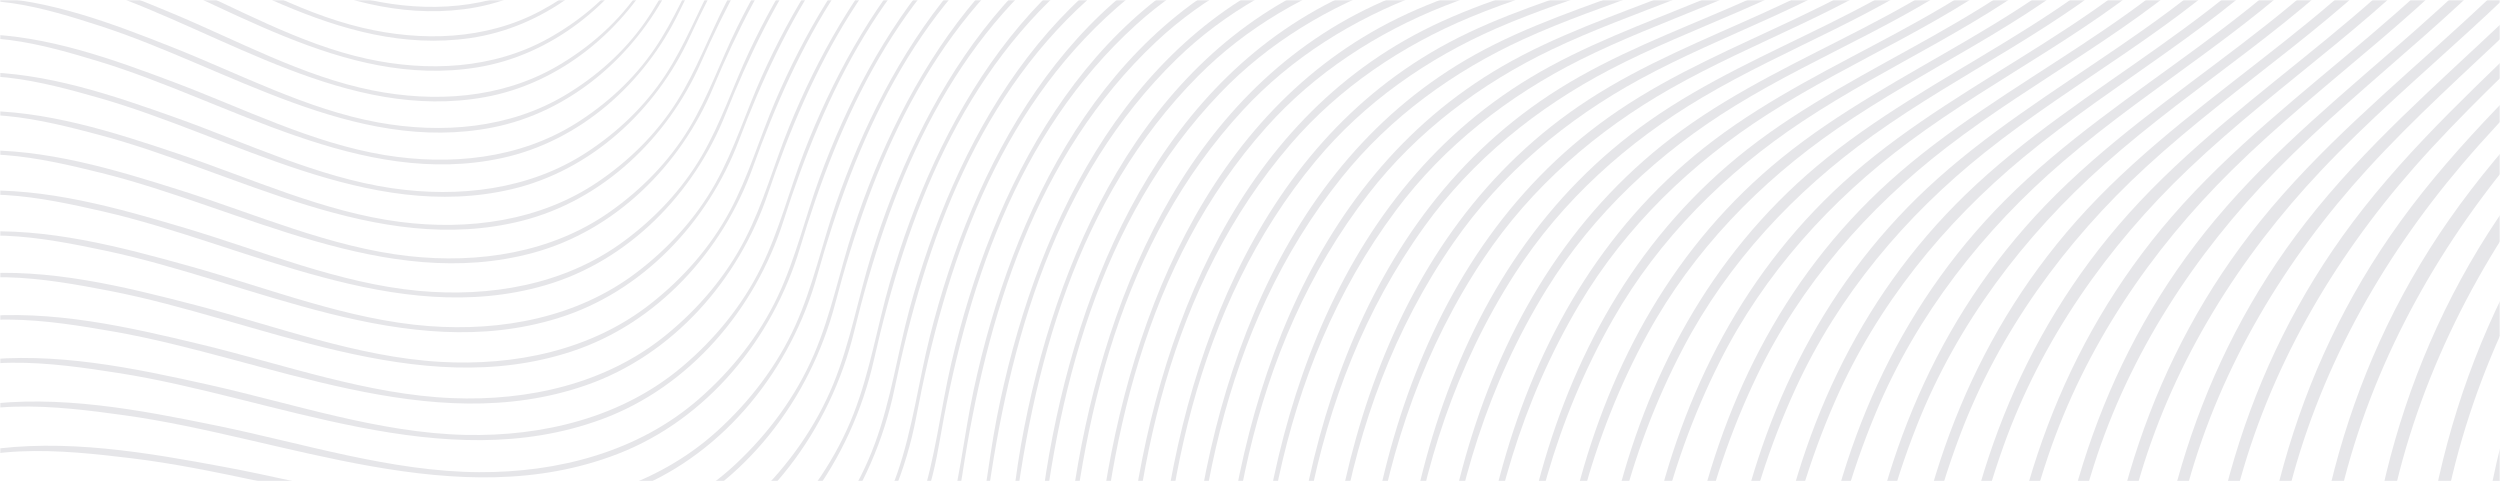 <?xml version="1.0" encoding="UTF-8"?>
<svg width="966px" height="186px" viewBox="0 0 966 186" version="1.1" xmlns="http://www.w3.org/2000/svg" xmlns:xlink="http://www.w3.org/1999/xlink">
    <!-- Generator: Sketch 51.1 (57501) - http://www.bohemiancoding.com/sketch -->
    <title>Search_BG</title>
    <desc>Created with Sketch.</desc>
    <defs>
        <polygon id="path-1" points="0 0 966 0 966 186 0 186"></polygon>
    </defs>
    <g id="Search_BG" stroke="none" stroke-width="1" fill="none" fill-rule="evenodd">
        <mask id="mask-2" fill="white">
            <use xlink:href="#path-1"></use>
        </mask>
        <g id="Clip-2"></g>
        <g id="Group" mask="url(#mask-2)" fill="#E6E6E9">
            <g transform="translate(-258, -369)">
                <path d="M1117.099,2662.879 C1160.752,2559.369 1119.405,2429.159 1089.533,2327.659 C1049.335,2191.019 995.905,2058.209 963.307,1919.359 C950.11,1863.119 939.641,1803.369 947.524,1745.599 C957.217,1674.559 1023.572,1617.179 1074.832,1573.769 C1199.022,1468.639 1372.03,1393.269 1432.86,1232.153 C1466.68,1142.638 1450.42,1040.153 1401.27,959.582 C1329.54,842 1273.128,710.828 1289.545,570.173 C1296.063,514.192 1317.515,461.233 1348.357,414.394 C1383.84,360.465 1429.03,315.576 1458.31,257.196 C1502.77,168.616 1479.62,83.508 1431.42,2.4 C1430.54,0.923 1425.94,-1.691 1427.93,1.658 C1468.95,70.672 1493,142.557 1467.15,221.435 C1439.05,307.148 1366.853,365.68 1324.313,442.829 C1244.445,587.663 1288.904,760.255 1361.843,897.618 C1381.57,934.755 1405.8,969.058 1422.23,1007.933 C1439.18,1048.097 1446.64,1091.723 1446.06,1135.152 C1445.03,1215.445 1406.86,1289.213 1353.93,1347.639 C1294.892,1412.809 1214.317,1459.939 1144.094,1512.009 C1081.085,1558.729 1015.573,1608.499 971.16,1674.219 C928.2,1737.809 938.546,1815.629 952.411,1886.929 C970.39,1979.469 1001.836,2069.309 1031.564,2158.569 C1061.973,2249.889 1093.234,2341.319 1113.874,2435.489 C1129.573,2507.159 1141.977,2589.379 1112.492,2659.269 C1111.912,2660.659 1116.422,2664.469 1117.099,2662.879" id="Fill-1"></path>
                <path d="M1062.182,2618.319 C1106.747,2517.599 1068.451,2389.259 1040.911,2289.249 C1003.851,2154.619 953.756,2023.519 924.184,1886.849 C912.213,1831.499 902.975,1772.749 911.693,1716.259 C922.414,1646.779 988.442,1591.679 1039.434,1549.999 C1162.975,1449.089 1333.856,1378.169 1396.25,1221.281 C1430.93,1134.115 1416.75,1033.376 1369.96,953.552 C1301.663,837.063 1248.617,707.516 1267.122,569.921 C1274.472,515.159 1296.408,463.613 1327.445,418.229 C1363.15,365.975 1408.22,322.747 1437.93,266.024 C1483.02,179.957 1461.79,96.133 1415.94,15.801 C1415.09,14.337 1410.63,11.696 1412.53,15.013 C1451.55,83.367 1473.89,154.245 1447.2,231.121 C1418.18,314.658 1346.41,370.795 1303.388,445.69 C1222.613,586.292 1263.233,756.237 1332.373,892.136 C1351.077,928.88 1374.24,962.92 1389.67,1001.308 C1405.61,1040.97 1412.16,1083.862 1410.85,1126.422 C1408.46,1205.112 1369.79,1276.767 1316.896,1333.129 C1257.906,1395.999 1178.116,1440.819 1108.387,1490.649 C1045.82,1535.369 980.75,1583.029 936.087,1646.689 C892.885,1708.289 901.69,1784.749 914.06,1854.869 C930.095,1945.899 959.379,2034.499 986.988,2122.509 C1015.229,2212.549 1044.305,2302.699 1062.921,2395.369 C1077.079,2465.889 1087.827,2546.699 1057.728,2614.709 C1057.136,2616.059 1061.489,2619.869 1062.182,2618.319" id="Fill-3"></path>
                <path d="M1009.112,2573.699 C1054.525,2475.739 1019.188,2349.279 993.908,2250.769 C959.89,2118.159 913.033,1988.789 886.391,1854.319 C875.606,1799.849 867.559,1742.109 877.074,1686.879 C888.774,1618.959 954.443,1566.079 1005.144,1526.099 C1127.974,1429.299 1296.696,1362.709 1360.549,1209.996 C1396.04,1125.146 1383.87,1026.155 1339.367,947.105 C1274.422,831.746 1224.646,703.848 1245.146,569.29 C1253.29,515.735 1275.678,465.584 1306.881,421.629 C1342.776,371.02 1387.7,329.42 1417.79,274.327 C1463.47,190.734 1444.1,108.202 1400.53,28.671 C1399.73,27.222 1395.4,24.556 1397.2,27.84 C1434.28,95.513 1454.96,165.374 1427.48,240.273 C1397.6,321.661 1326.284,375.458 1282.827,448.135 C1201.236,584.573 1238.139,751.858 1303.581,886.258 C1321.284,922.596 1343.405,956.361 1357.873,994.255 C1372.81,1033.408 1378.5,1075.564 1376.49,1117.261 C1372.8,1194.355 1333.655,1263.931 1280.844,1318.27 C1221.941,1378.889 1142.958,1421.459 1073.752,1469.099 C1011.654,1511.869 947.052,1557.469 902.18,1619.099 C858.773,1678.739 866.094,1753.849 877.015,1822.799 C891.173,1912.299 918.357,1999.659 943.911,2086.399 C970.049,2175.139 997.004,2264.009 1013.662,2355.169 C1026.331,2424.539 1035.481,2503.939 1004.809,2570.079 C1004.205,2571.399 1008.407,2575.209 1009.112,2573.699" id="Fill-4"></path>
                <path d="M957.858,2529.049 C1004.055,2433.809 971.585,2309.229 948.494,2212.239 C917.423,2081.669 873.712,1954.049 849.902,1821.779 C840.266,1768.199 833.368,1711.459 843.643,1657.489 C856.277,1591.109 921.557,1540.399 971.939,1502.079 C1094.004,1409.299 1260.535,1346.919 1325.747,1198.321 C1361.994,1115.756 1351.761,1018.512 1309.493,940.26 C1247.811,826.066 1201.213,699.842 1223.616,568.294 C1232.518,515.937 1255.323,467.161 1286.664,424.609 C1322.719,375.616 1367.466,335.609 1397.91,282.121 C1444.12,200.963 1426.55,119.73 1385.2,41.022 C1384.44,39.588 1380.25,36.9 1381.95,40.151 C1417.14,107.123 1436.22,175.958 1407.99,248.905 C1377.31,328.173 1306.477,379.684 1262.631,450.18 C1180.312,582.522 1213.614,747.134 1275.458,880.003 C1292.188,915.926 1313.293,949.403 1326.825,986.797 C1340.798,1025.432 1345.652,1066.853 1342.965,1107.692 C1338.023,1183.199 1298.459,1250.729 1245.759,1303.088 C1186.98,1361.499 1108.827,1401.869 1040.171,1447.389 C978.566,1488.249 914.458,1531.829 869.415,1591.479 C825.844,1649.199 831.731,1722.939 841.253,1790.719 C853.595,1878.689 878.744,1964.789 902.306,2050.259 C926.404,2137.699 951.302,2225.279 966.067,2314.919 C977.296,2383.139 984.902,2461.119 953.702,2525.429 C953.087,2526.709 957.141,2530.519 957.858,2529.049" id="Fill-5"></path>
                <path d="M908.383,2484.399 C955.3,2391.839 925.608,2269.169 904.64,2173.689 C876.421,2045.169 835.764,1919.319 814.693,1789.259 C806.167,1736.569 800.378,1680.839 811.376,1628.099 C824.899,1563.259 889.759,1514.669 939.804,1477.969 C1061.049,1389.119 1225.359,1330.829 1291.832,1186.279 C1328.78,1105.968 1320.416,1010.469 1280.327,933.039 C1221.822,820.043 1178.311,695.513 1202.528,566.948 C1212.152,515.778 1235.344,468.357 1266.795,427.184 C1302.978,379.778 1347.527,341.329 1378.29,289.42 C1424.98,210.658 1409.15,130.728 1369.97,52.866 C1369.25,51.447 1365.18,48.741 1366.796,51.957 C1400.14,118.21 1417.66,186.011 1388.74,257.033 C1357.303,334.209 1286.986,383.486 1242.799,451.837 C1159.835,580.152 1189.656,742.084 1247.998,873.387 C1263.781,908.888 1283.895,942.066 1296.519,978.954 C1309.552,1017.065 1313.6,1057.751 1310.265,1097.737 C1304.126,1171.667 1264.185,1237.184 1211.627,1287.605 C1153.008,1343.849 1075.706,1382.089 1007.626,1425.529 C946.538,1464.519 882.948,1506.149 837.771,1563.839 C794.071,1619.669 798.577,1692.059 806.748,1758.659 C817.337,1845.109 840.512,1929.939 862.142,2014.119 C884.265,2100.249 907.167,2186.519 920.103,2274.639 C929.939,2341.709 936.058,2418.279 904.37,2480.779 C903.745,2482.029 907.654,2485.829 908.383,2484.399" id="Fill-6"></path>
                <path d="M860.65,2439.789 C908.229,2349.859 881.229,2229.099 862.311,2135.149 C836.856,2008.689 799.16,1884.629 780.739,1756.769 C773.284,1704.979 768.565,1650.249 780.251,1598.749 C794.619,1535.409 859.031,1488.899 908.717,1453.779 C1029.091,1368.759 1191.155,1314.444 1258.794,1173.893 C1296.39,1095.803 1289.83,1002.047 1251.861,925.46 C1196.451,813.692 1155.936,690.876 1181.881,565.267 C1192.191,515.274 1215.739,469.187 1247.274,429.367 C1283.557,383.519 1327.885,346.593 1358.928,296.237 C1406.05,219.833 1391.9,141.211 1354.83,64.215 C1354.148,62.812 1350.208,60.089 1351.737,63.269 C1383.29,128.785 1399.29,195.547 1369.73,264.671 C1337.59,339.781 1267.817,386.879 1223.33,453.121 C1139.805,577.478 1166.257,736.722 1221.194,866.432 C1236.057,901.503 1255.203,934.37 1266.945,970.745 C1279.067,1008.327 1282.337,1048.278 1278.382,1087.418 C1271.096,1159.781 1230.819,1223.319 1178.436,1271.841 C1120.01,1325.969 1043.579,1362.119 976.099,1403.539 C915.549,1440.709 852.502,1480.429 807.228,1536.209 C763.433,1590.179 766.607,1661.219 773.475,1726.649 C782.371,1811.569 803.633,1895.119 823.391,1978.009 C843.599,2062.809 864.569,2147.769 875.737,2234.369 C884.229,2300.279 888.913,2375.449 856.779,2436.179 C856.145,2437.379 859.912,2441.179 860.65,2439.789" id="Fill-7"></path>
                <path d="M814.627,2395.239 C862.808,2307.899 838.413,2189.069 821.481,2096.649 C798.698,1972.249 763.876,1849.989 748.012,1724.349 C741.593,1673.449 737.906,1619.719 750.244,1569.439 C765.416,1507.599 829.353,1463.099 878.66,1429.539 C998.113,1348.259 1157.907,1297.798 1226.621,1161.185 C1264.814,1085.284 1259.992,993.267 1224.088,917.542 C1171.689,807.032 1134.082,685.947 1161.669,563.265 C1172.635,514.436 1196.507,469.665 1228.103,431.172 C1264.454,386.852 1308.54,351.417 1339.834,302.589 C1387.33,228.502 1374.81,151.191 1339.798,75.081 C1339.153,73.693 1335.338,70.957 1336.782,74.1 C1366.585,138.863 1381.13,204.581 1350.964,271.831 C1318.17,344.906 1248.969,389.876 1204.224,454.046 C1120.215,574.513 1143.413,731.064 1195.04,859.155 C1209.006,893.787 1227.211,926.333 1238.097,962.191 C1249.335,999.238 1251.854,1038.456 1247.306,1076.755 C1238.922,1147.563 1198.352,1209.155 1146.17,1255.82 C1087.97,1307.876 1012.43,1342.009 945.572,1381.439 C885.581,1416.849 823.098,1454.689 777.761,1508.589 C733.906,1560.749 735.799,1630.439 741.408,1694.689 C748.672,1778.089 768.081,1860.349 786.026,1941.939 C804.38,2025.419 823.478,2109.059 832.939,2194.139 C840.133,2258.899 843.435,2332.649 810.894,2391.629 C810.252,2392.799 813.879,2396.589 814.627,2395.239" id="Fill-8"></path>
                <path d="M770.276,2350.779 C819.004,2265.989 797.13,2149.089 782.118,2058.209 C761.919,1935.869 729.883,1815.439 716.487,1691.999 C711.068,1641.999 708.377,1589.269 721.334,1540.189 C737.267,1479.829 800.703,1437.319 849.611,1405.259 C968.1,1327.639 1125.603,1280.912 1195.302,1148.176 C1234.043,1074.43 1230.895,984.149 1196.999,909.303 C1147.531,800.079 1112.744,680.741 1141.892,560.956 C1153.478,513.28 1177.646,469.802 1209.278,432.613 C1245.672,389.792 1289.495,355.814 1321.008,308.486 C1368.84,236.679 1357.894,160.68 1324.876,85.473 C1324.269,84.102 1320.575,81.354 1321.937,84.46 C1350.039,148.455 1363.17,213.124 1332.446,278.528 C1299.046,349.596 1230.44,392.49 1185.479,454.625 C1101.063,571.27 1121.117,725.127 1169.526,851.572 C1182.623,885.759 1199.91,917.974 1209.965,953.311 C1220.346,989.819 1222.143,1028.305 1217.026,1065.769 C1207.594,1135.035 1166.769,1194.713 1114.817,1239.561 C1056.873,1289.59 982.24,1321.749 916.027,1359.259 C856.614,1392.929 794.716,1428.959 749.351,1481.019 C705.467,1531.399 706.127,1599.739 710.523,1662.819 C716.213,1744.689 733.827,1825.659 750.018,1905.949 C766.577,1988.089 783.862,2070.409 791.678,2153.969 C797.618,2217.569 799.589,2289.929 766.68,2347.179 C766.03,2348.319 769.521,2352.089 770.276,2350.779" id="Fill-9"></path>
                <path d="M727.565,2306.439 C776.785,2224.159 757.348,2109.199 744.192,2019.849 C726.491,1899.589 697.154,1780.979 686.142,1659.749 C681.687,1610.649 679.953,1558.909 693.497,1511.019 C710.149,1452.129 773.062,1411.539 821.555,1380.959 C939.032,1306.906 1094.225,1263.804 1164.825,1134.887 C1204.065,1063.263 1202.528,974.712 1170.587,900.763 C1123.971,792.848 1091.918,675.271 1122.544,558.353 C1134.719,511.818 1159.156,469.614 1190.802,433.702 C1227.211,392.352 1270.751,359.797 1302.453,313.945 C1350.57,244.377 1341.146,169.692 1310.07,95.404 C1309.499,94.049 1305.926,91.293 1307.207,94.36 C1333.656,157.573 1345.419,221.19 1314.18,284.774 C1280.22,353.866 1212.234,394.736 1167.095,454.871 C1082.346,567.763 1099.364,718.923 1144.647,843.701 C1156.898,877.438 1173.291,909.313 1182.541,944.124 C1192.091,980.088 1193.191,1017.845 1187.534,1054.481 C1177.1,1122.216 1136.057,1180.015 1084.362,1223.087 C1026.706,1271.132 952.995,1301.376 887.447,1337.009 C828.629,1368.999 767.337,1403.249 721.975,1453.509 C678.094,1502.129 677.568,1569.139 680.795,1631.039 C684.969,1711.399 700.845,1791.069 715.339,1870.049 C730.161,1950.849 745.693,2031.839 751.921,2113.879 C756.652,2176.329 757.343,2247.289 724.102,2302.849 C723.445,2303.949 726.802,2307.709 727.565,2306.439" id="Fill-10"></path>
                <path d="M686.459,2262.239 C736.118,2182.439 719.037,2069.409 707.674,1981.599 C692.386,1863.409 665.664,1746.639 656.948,1627.619 C653.424,1579.409 652.612,1528.659 666.709,1481.959 C684.044,1424.519 746.41,1385.809 794.469,1356.659 C910.896,1286.085 1063.762,1246.497 1135.179,1121.338 C1174.872,1051.802 1174.885,964.974 1144.843,891.939 C1100.999,785.356 1071.597,669.552 1103.624,555.47 C1116.356,510.063 1141.035,469.112 1172.671,434.452 C1209.07,394.544 1252.31,363.379 1284.171,318.977 C1332.531,251.609 1324.574,178.238 1295.387,104.885 C1294.851,103.547 1291.395,100.784 1292.599,103.813 C1317.439,166.23 1327.879,228.792 1296.166,290.584 C1261.692,357.728 1194.349,396.624 1149.069,454.797 C1064.058,564.005 1078.146,712.47 1120.395,835.559 C1131.825,868.839 1147.347,900.366 1155.817,934.648 C1164.561,970.066 1164.992,1007.095 1158.818,1042.911 C1147.428,1109.129 1106.204,1165.081 1054.792,1206.415 C997.45,1252.522 924.678,1280.903 859.813,1314.71 C801.608,1345.059 740.939,1377.579 695.611,1426.059 C651.763,1472.979 650.099,1538.649 652.2,1599.389 C654.912,1678.219 669.107,1756.599 681.96,1834.259 C695.103,1913.719 708.939,1993.379 713.637,2073.909 C717.203,2135.199 716.662,2204.769 683.125,2258.659 C682.463,2259.729 685.689,2263.469 686.459,2262.239" id="Fill-11"></path>
                <path d="M646.923,2218.209 C696.97,2140.829 682.165,2029.739 672.533,1943.479 C659.575,1827.359 635.384,1712.439 628.883,1595.619 C626.255,1548.309 626.33,1498.549 640.95,1453.009 C658.927,1396.999 720.725,1360.119 768.335,1332.379 C883.673,1265.192 1034.196,1229.008 1106.35,1107.548 C1146.452,1040.067 1147.955,954.955 1119.759,882.847 C1078.61,777.618 1051.775,663.598 1085.127,552.319 C1098.387,508.028 1123.281,468.309 1154.886,434.877 C1191.251,396.382 1234.17,366.574 1266.164,323.596 C1314.725,258.389 1308.184,186.331 1280.831,113.927 C1280.328,112.607 1276.988,109.838 1278.116,112.828 C1301.396,174.438 1310.556,235.943 1278.409,295.97 C1243.465,361.196 1176.784,398.168 1131.401,454.415 C1046.196,560.006 1057.46,705.78 1096.761,827.162 C1107.395,859.981 1122.068,891.151 1129.784,924.901 C1137.747,959.769 1137.535,996.074 1130.868,1031.076 C1118.567,1095.79 1077.198,1149.929 1026.093,1189.565 C969.092,1233.778 897.271,1260.349 833.107,1292.375 C775.532,1321.123 715.504,1351.969 670.239,1398.709 C626.453,1443.949 623.695,1508.289 624.713,1567.869 C626.019,1645.189 638.589,1722.259 649.855,1798.609 C661.376,1876.729 673.572,1955.049 676.795,2034.069 C679.239,2094.209 677.516,2162.399 643.716,2214.639 C643.049,2215.679 646.147,2219.409 646.923,2218.209" id="Fill-12"></path>
                <path d="M608.923,2174.369 C659.309,2099.379 646.703,1990.229 638.741,1905.509 C628.031,1791.459 606.289,1678.399 601.921,1563.779 C600.157,1517.349 601.084,1468.569 616.197,1424.179 C634.779,1369.589 695.989,1334.509 743.134,1308.123 C857.345,1244.245 1005.516,1211.359 1078.327,1093.537 C1118.795,1028.076 1121.728,944.672 1095.326,873.505 C1056.796,769.649 1032.448,657.421 1067.049,548.913 C1080.807,505.725 1105.891,467.217 1137.444,434.988 C1173.752,397.878 1216.334,369.395 1248.433,327.816 C1297.153,264.729 1291.978,193.983 1266.408,122.54 C1265.938,121.237 1262.711,118.466 1263.766,121.416 C1285.528,182.209 1293.452,242.655 1260.91,300.945 C1225.538,364.282 1159.54,399.38 1114.09,453.737 C1028.756,555.781 1037.296,698.867 1073.739,818.525 C1083.599,850.879 1097.448,881.684 1104.432,914.9 C1111.64,949.215 1110.809,984.799 1103.673,1018.996 C1090.505,1082.219 1049.024,1134.58 998.249,1172.555 C941.616,1214.917 870.758,1239.731 807.313,1270.023 C750.382,1297.215 691.011,1326.418 645.839,1371.469 C602.141,1415.059 598.333,1478.079 598.31,1536.499 C598.263,1612.319 609.263,1688.079 618.996,1763.109 C628.95,1839.879 639.561,1916.859 641.364,1994.379 C642.728,2053.369 639.869,2120.179 605.841,2170.819 C605.169,2171.829 608.142,2175.529 608.923,2174.369" id="Fill-13"></path>
                <path d="M572.427,2130.749 C623.104,2058.099 612.619,1950.899 606.268,1867.709 C597.726,1755.729 578.354,1644.529 576.038,1532.099 C575.105,1486.559 576.851,1438.759 592.427,1395.509 C611.579,1342.309 672.181,1308.968 718.847,1283.917 C831.897,1223.259 977.705,1193.566 1051.099,1079.321 C1091.89,1015.847 1096.196,934.141 1071.537,863.927 C1035.549,761.463 1013.607,651.035 1049.387,545.264 C1063.614,503.165 1088.862,465.849 1120.347,434.798 C1156.573,399.044 1198.802,371.855 1230.98,331.647 C1279.82,270.643 1275.96,201.206 1252.122,130.736 C1251.684,129.451 1248.568,126.679 1249.551,129.588 C1269.841,189.553 1276.571,248.942 1243.673,305.522 C1207.912,367.001 1142.615,400.273 1097.131,452.776 C1011.732,551.339 1017.649,691.745 1051.319,809.664 C1060.429,841.547 1073.477,871.982 1079.752,904.662 C1086.229,938.422 1084.804,973.29 1077.223,1006.687 C1063.23,1068.436 1021.671,1119.05 971.247,1155.404 C915.007,1195.958 845.123,1219.065 782.411,1247.671 C726.14,1273.349 667.439,1300.956 622.388,1344.339 C578.805,1386.319 573.992,1448.029 572.966,1505.289 C571.619,1579.609 581.103,1654.069 589.356,1727.789 C597.796,1803.209 606.877,1878.849 607.314,1954.869 C607.64,2012.719 603.691,2078.159 569.466,2127.209 C568.79,2128.189 571.641,2131.869 572.427,2130.749" id="Fill-14"></path>
                <path d="M537.399,2087.359 C588.321,2017.019 579.883,1911.749 575.084,1830.099 C568.633,1720.189 551.551,1610.849 551.21,1500.599 C551.077,1455.939 553.608,1409.119 569.618,1366.989 C589.304,1315.17 649.281,1283.528 695.454,1259.772 C807.312,1202.253 950.748,1175.647 1024.652,1064.919 C1065.727,1003.399 1071.35,923.381 1048.382,854.131 C1014.863,753.075 995.25,644.452 1032.137,541.384 C1046.806,500.361 1072.194,464.216 1103.589,434.318 C1139.714,399.892 1181.574,373.964 1213.807,335.104 C1262.729,276.142 1260.136,208.011 1237.978,138.525 C1237.569,137.257 1234.564,134.486 1235.477,137.356 C1254.337,196.484 1259.916,254.814 1226.696,309.712 C1190.588,369.362 1126.011,400.857 1080.523,451.542 C995.121,546.693 998.513,684.427 1029.494,800.593 C1037.877,832.004 1050.145,862.06 1055.735,894.202 C1061.506,927.407 1059.511,961.561 1051.506,994.169 C1036.73,1054.458 995.124,1103.358 945.073,1138.129 C889.248,1176.917 820.348,1198.368 758.386,1225.333 C702.785,1249.539 644.771,1275.592 599.865,1317.344 C556.423,1357.749 550.646,1418.159 548.658,1474.269 C546.063,1547.099 554.082,1620.249 560.908,1692.649 C567.887,1766.729 575.491,1841.029 574.615,1915.549 C573.942,1972.269 568.948,2036.349 534.558,2083.839 C533.878,2084.789 536.61,2088.449 537.399,2087.359" id="Fill-15"></path>
                <path d="M503.809,2044.229 C554.931,1976.149 548.466,1872.819 545.163,1792.699 C540.724,1684.849 525.855,1577.379 527.413,1469.299 C528.049,1425.519 531.333,1379.669 547.749,1338.639 C567.936,1288.185 627.27,1258.198 672.939,1235.703 C783.573,1181.239 924.632,1157.62 998.977,1050.347 C1040.294,990.748 1047.178,912.408 1025.853,844.131 C994.73,744.497 977.368,637.684 1015.294,537.285 C1030.376,497.325 1055.884,462.329 1087.171,433.56 C1123.173,400.434 1164.651,375.737 1196.913,338.197 C1245.881,281.24 1244.508,214.41 1223.979,145.917 C1223.602,144.668 1220.702,141.9 1221.548,144.728 C1239.021,203.011 1243.489,260.285 1209.984,313.528 C1173.565,371.38 1109.724,401.145 1064.266,450.048 C978.919,541.855 979.881,676.925 1008.257,791.328 C1015.936,822.261 1027.444,851.934 1032.373,883.537 C1037.46,916.185 1034.918,949.63 1026.512,981.456 C1010.994,1040.3 969.371,1087.52 919.713,1120.746 C864.325,1157.809 796.419,1177.655 735.218,1203.024 C680.3,1225.797 622.985,1250.341 578.25,1290.498 C534.974,1329.359 528.275,1388.479 525.363,1443.449 C521.57,1514.789 528.175,1586.629 533.624,1657.719 C539.194,1730.449 545.374,1803.419 543.237,1876.449 C541.604,1932.029 535.609,1994.769 501.084,2040.729 C500.401,2041.649 503.017,2045.279 503.809,2044.229" id="Fill-16"></path>
                <path d="M471.622,2001.369 C522.902,1935.519 518.337,1834.109 516.474,1755.519 C513.973,1649.719 501.242,1544.119 504.623,1438.199 C505.998,1395.299 510.004,1350.409 526.799,1310.48 C547.452,1261.367 606.129,1232.991 651.281,1211.723 C760.665,1160.233 899.341,1139.501 974.057,1035.624 C1015.58,977.91 1023.673,901.236 1003.939,833.943 C975.142,735.743 959.954,630.742 998.854,532.978 C1014.323,494.066 1039.928,460.199 1071.09,432.536 C1106.949,400.681 1148.032,377.184 1180.301,340.94 C1229.277,285.948 1229.078,220.415 1210.131,152.922 C1209.781,151.692 1206.987,148.928 1207.768,151.715 C1223.896,209.147 1227.293,265.366 1193.536,316.983 C1156.845,373.067 1093.754,401.148 1048.355,448.305 C963.119,536.833 961.744,669.252 987.598,781.88 C994.594,812.335 1005.366,841.619 1009.656,872.681 C1014.081,904.772 1011.016,937.513 1002.23,968.565 C986.01,1025.981 944.399,1071.553 895.152,1103.271 C840.223,1138.652 773.316,1156.941 712.89,1180.758 C658.666,1202.14 602.063,1225.215 557.523,1263.811 C514.435,1301.159 506.854,1358.999 503.057,1412.829 C498.115,1482.699 503.357,1553.229 507.479,1623.009 C511.691,1694.399 516.497,1766.039 513.149,1837.589 C510.595,1892.039 503.643,1953.429 469.011,1997.899 C468.326,1998.779 470.827,2002.389 471.622,2001.369" id="Fill-17"></path>
                <path d="M440.806,1958.809 C492.203,1895.139 489.467,1795.659 488.989,1718.589 C488.354,1614.839 477.686,1511.099 482.817,1407.339 C484.9,1365.309 489.598,1321.371 506.746,1282.516 C527.833,1234.727 585.838,1207.919 630.463,1187.846 C738.568,1139.25 874.86,1121.305 949.882,1020.763 C991.575,964.902 1000.823,889.881 982.635,823.58 C956.09,726.826 943.005,623.639 982.813,528.474 C998.645,490.596 1024.324,457.838 1055.345,431.255 C1091.042,400.646 1131.717,378.318 1163.969,343.343 C1212.922,290.278 1213.851,226.037 1196.436,159.552 C1196.114,158.34 1193.423,155.583 1194.14,158.329 C1208.964,214.902 1211.329,270.069 1177.354,320.086 C1140.426,374.433 1078.1,400.877 1032.789,446.323 C947.719,531.64 944.099,661.419 967.509,772.265 C973.844,802.238 983.902,831.129 987.573,861.651 C991.36,893.183 987.794,925.225 978.649,955.512 C961.765,1011.516 920.194,1055.474 871.375,1085.72 C816.925,1119.46 751.027,1136.24 691.386,1158.549 C637.867,1178.579 581.986,1200.227 537.664,1237.297 C494.786,1273.167 486.363,1329.729 481.717,1382.439 C475.674,1450.839 479.603,1520.069 482.446,1588.539 C485.35,1658.589 488.832,1728.899 484.322,1798.979 C480.884,1852.309 473.017,1912.369 438.306,1955.359 C437.619,1956.219 440.009,1959.789 440.806,1958.809" id="Fill-18"></path>
                <path d="M411.329,1916.559 C462.803,1855.029 461.828,1757.469 462.682,1681.909 C463.838,1580.199 455.161,1478.329 461.971,1376.699 C464.734,1335.539 470.093,1292.553 487.569,1254.76 C509.06,1208.277 566.378,1182.994 610.465,1164.084 C717.269,1118.301 851.177,1103.05 926.439,1005.782 C968.268,951.739 978.62,878.36 961.929,813.056 C937.568,717.758 926.512,616.386 967.166,523.784 C983.335,486.926 1009.068,455.255 1039.933,429.731 C1075.449,400.338 1115.703,379.149 1147.919,345.419 C1196.814,294.242 1198.827,231.286 1182.897,165.816 C1182.603,164.622 1180.012,161.874 1180.667,164.577 C1194.229,220.288 1195.601,274.404 1161.438,322.851 C1124.308,375.491 1062.759,400.343 1017.564,444.114 C932.71,526.285 926.936,653.438 947.981,762.496 C953.677,791.985 963.041,820.477 966.116,850.46 C969.288,881.434 965.242,912.782 955.758,942.313 C938.246,996.922 896.743,1039.297 848.37,1068.108 C794.416,1100.247 729.533,1115.565 670.686,1136.411 C617.882,1155.126 562.734,1175.388 518.652,1210.964 C476.006,1245.39 466.779,1300.694 461.32,1352.279 C454.223,1419.229 456.886,1487.149 458.499,1554.319 C460.144,1623.039 462.35,1692.009 456.728,1760.629 C452.443,1812.849 443.7,1871.589 408.938,1913.139 C408.25,1913.959 410.531,1917.509 411.329,1916.559" id="Fill-19"></path>
                <path d="M383.159,1874.639 C434.672,1815.209 435.39,1719.559 437.523,1645.509 C440.402,1545.829 433.644,1445.819 442.063,1346.319 C445.478,1306.014 451.468,1263.97 469.247,1227.224 C491.11,1182.028 547.73,1158.227 591.27,1140.447 C696.749,1097.402 828.272,1084.75 903.719,990.694 C945.646,938.436 957.053,866.685 941.812,802.385 C919.568,708.552 910.469,608.993 951.908,518.918 C968.39,483.066 994.159,452.463 1024.852,427.971 C1060.171,399.769 1099.992,379.689 1132.15,347.178 C1180.958,297.851 1184.011,236.174 1169.519,171.724 C1169.251,170.548 1166.758,167.81 1167.354,170.471 C1179.691,225.314 1180.108,278.385 1145.79,325.288 C1108.489,376.251 1047.73,399.556 1002.678,441.687 C918.091,520.778 910.248,645.32 929.008,752.585 C934.085,781.588 942.774,809.678 945.275,839.122 C947.853,869.539 943.349,900.197 933.546,928.982 C915.443,982.212 874.033,1023.038 826.122,1050.45 C772.683,1081.028 708.818,1094.93 650.777,1114.354 C598.694,1131.794 544.289,1150.71 500.467,1184.827 C458.073,1217.84 448.08,1271.893 441.844,1322.363 C433.738,1387.869 435.184,1454.499 435.611,1520.369 C436.045,1587.759 437.025,1655.399 430.336,1722.569 C425.24,1773.689 415.663,1831.109 380.875,1871.239 C380.186,1872.039 382.361,1875.559 383.159,1874.639" id="Fill-20"></path>
                <path d="M356.265,1833.069 C407.78,1775.689 410.125,1681.939 413.486,1609.389 C418.018,1511.729 413.109,1413.589 423.069,1316.192 C427.108,1276.743 433.701,1235.632 451.759,1199.918 C473.966,1155.989 529.875,1133.63 572.861,1116.948 C676.994,1076.563 806.136,1066.418 881.704,975.514 C923.7,925.008 936.112,854.871 922.276,791.58 C902.081,699.219 894.869,601.471 937.036,513.886 C953.807,479.026 979.592,449.469 1010.098,425.988 C1045.203,398.949 1084.583,379.949 1116.663,348.632 C1165.353,301.117 1169.403,240.711 1156.303,177.285 C1156.061,176.129 1153.664,173.401 1154.202,176.021 C1165.355,229.991 1164.854,282.021 1130.409,327.408 C1092.971,376.724 1033.013,398.526 988.127,439.052 C903.854,515.13 894.031,637.076 910.579,742.544 C915.058,771.061 923.095,798.746 925.04,827.65 C927.045,857.51 922.104,887.485 912.002,915.534 C893.343,967.401 852.051,1006.71 804.615,1032.758 C751.708,1061.815 688.866,1074.347 631.64,1092.392 C580.286,1108.593 526.631,1126.202 483.09,1158.893 C440.967,1190.528 430.244,1243.34 423.265,1292.707 C414.196,1356.779 414.47,1422.119 413.759,1486.689 C413.028,1552.759 412.828,1619.079 405.119,1684.809 C399.247,1734.829 388.874,1790.949 354.084,1829.699 C353.396,1830.469 355.467,1833.949 356.265,1833.069" id="Fill-21"></path>
                <path d="M330.616,1791.849 C382.097,1736.489 386.004,1644.639 390.544,1573.579 C396.662,1477.919 393.533,1381.639 404.968,1286.336 C409.603,1247.735 416.772,1207.549 435.085,1172.85 C457.607,1130.171 512.795,1109.213 555.218,1093.597 C657.986,1055.797 784.75,1048.068 860.386,960.256 C902.419,911.469 915.789,842.93 903.311,780.653 C885.1,689.771 879.708,593.83 922.544,508.699 C939.581,474.815 965.364,446.284 995.67,423.791 C1030.546,397.888 1069.474,379.939 1101.457,349.792 C1149.999,304.05 1155.007,244.907 1143.253,182.51 C1143.035,181.372 1140.733,178.658 1141.216,181.234 C1151.223,234.33 1149.838,285.323 1115.295,329.223 C1077.751,376.923 1018.603,397.265 973.909,436.22 C889.996,509.349 878.274,628.717 892.687,732.385 C896.588,760.416 903.99,787.691 905.402,816.057 C906.855,845.362 901.498,874.66 891.113,901.981 C871.933,952.504 830.782,990.327 783.838,1015.047 C731.478,1042.623 669.662,1053.829 613.256,1070.536 C562.64,1085.536 509.743,1101.876 466.501,1133.174 C424.668,1163.461 413.25,1215.047 405.562,1263.317 C395.573,1325.968 394.721,1390.019 392.916,1453.309 C391.066,1518.049 389.732,1583.069 381.048,1647.359 C374.434,1696.289 363.303,1751.129 328.536,1788.509 C327.848,1789.249 329.819,1792.699 330.616,1791.849" id="Fill-22"></path>
                <path d="M306.18,1751.009 C357.594,1697.629 363,1607.659 368.669,1538.079 C376.307,1444.419 374.893,1349.979 387.736,1256.758 C392.942,1219 400.658,1179.731 419.205,1146.032 C442.015,1104.582 496.472,1084.986 538.324,1070.406 C639.71,1035.116 764.103,1029.713 839.749,944.935 C881.79,897.833 896.072,830.878 884.908,769.616 C868.616,680.217 864.978,586.079 908.427,503.366 C925.71,470.443 951.473,442.919 981.565,421.389 C1016.196,396.597 1054.662,379.671 1086.531,350.667 C1134.899,306.663 1140.822,248.774 1130.372,187.408 C1130.177,186.289 1127.968,183.588 1128.396,186.123 C1137.295,238.34 1135.063,288.302 1100.448,330.742 C1062.828,376.856 1004.5,395.781 960.021,433.2 C876.512,503.444 862.974,620.253 875.322,722.12 C878.665,749.664 885.454,776.527 886.352,804.357 C887.272,833.108 881.519,861.735 870.87,888.338 C851.202,937.533 810.216,973.903 763.774,997.33 C711.975,1023.463 651.19,1033.386 595.611,1048.796 C545.737,1062.63 493.605,1077.74 450.681,1107.678 C409.154,1136.649 397.078,1187.02 388.714,1234.205 C377.847,1295.447 375.913,1358.219 373.058,1420.229 C370.133,1483.659 367.711,1547.369 358.095,1610.239 C350.773,1658.089 338.92,1711.649 304.199,1747.699 C303.512,1748.419 305.385,1751.829 306.18,1751.009" id="Fill-23"></path>
                <path d="M282.928,1710.559 C334.242,1659.109 341.085,1571.009 347.835,1502.899 C356.93,1411.229 357.163,1318.628 371.352,1227.47 C377.103,1190.547 385.34,1152.186 404.099,1119.471 C427.169,1079.231 480.886,1060.957 522.162,1047.382 C622.15,1014.529 744.178,1011.368 819.784,929.562 C861.802,884.112 876.95,818.724 867.059,758.482 C852.622,670.57 850.67,578.229 894.681,497.896 C912.187,465.92 937.912,439.381 967.78,418.794 C1002.152,395.086 1040.148,379.153 1071.886,351.27 C1120.053,308.965 1126.852,252.321 1117.66,191.988 C1117.489,190.888 1115.369,188.203 1115.746,190.694 C1123.573,242.033 1120.527,290.969 1085.869,331.977 C1048.201,376.534 990.701,394.085 946.459,430.001 C863.395,497.425 848.119,611.693 858.478,711.759 C861.281,738.816 867.475,765.265 867.877,792.561 C868.287,820.759 862.155,848.722 851.261,874.617 C831.138,922.503 790.337,957.451 744.412,979.618 C693.187,1004.346 633.433,1013.031 578.688,1027.182 C529.562,1039.888 478.201,1053.804 435.611,1082.415 C394.408,1110.101 381.706,1159.27 372.698,1205.379 C360.995,1265.224 358.021,1326.723 354.159,1387.449 C350.205,1449.589 346.737,1511.989 336.232,1573.459 C328.234,1620.239 315.697,1672.539 281.043,1707.279 C280.357,1707.969 282.134,1711.349 282.928,1710.559" id="Fill-24"></path>
                <path d="M260.83,1670.509 C312.013,1620.949 320.232,1534.709 328.017,1468.059 C338.504,1378.359 340.322,1287.592 355.794,1198.479 C362.065,1162.383 370.798,1124.922 389.747,1093.175 C413.052,1054.127 466.021,1037.134 506.714,1024.537 C605.29,994.047 724.961,993.043 800.478,914.15 C842.444,870.319 858.416,806.483 849.753,747.262 C837.11,660.839 836.78,570.289 881.3,492.297 C899.008,461.254 924.681,435.681 954.312,416.013 C988.411,393.363 1025.931,378.397 1057.519,351.609 C1105.46,310.966 1113.096,255.558 1105.122,196.26 C1104.973,195.178 1102.941,192.51 1103.268,194.959 C1110.059,245.418 1106.234,293.335 1071.558,332.938 C1033.869,375.967 977.204,392.186 933.22,426.633 C850.64,491.299 833.706,603.048 842.142,701.315 C844.427,727.885 850.044,753.918 849.97,780.681 C849.889,808.33 843.397,835.634 832.274,860.831 C811.728,907.425 771.134,940.983 725.735,961.924 C675.099,985.285 616.376,992.773 562.47,1005.706 C514.097,1017.318 463.512,1030.078 421.273,1057.392 C380.408,1083.825 367.113,1131.804 357.493,1176.847 C344.994,1235.309 341.024,1295.543 336.196,1355.009 C331.254,1415.839 326.784,1476.959 315.433,1537.029 C306.79,1582.749 293.603,1633.799 259.038,1667.259 C258.354,1667.919 260.038,1671.269 260.83,1670.509" id="Fill-25"></path>
                <path d="M239.855,1630.859 C290.877,1583.169 300.413,1498.769 309.188,1433.579 C321.007,1345.819 324.346,1256.881 341.042,1169.794 C347.807,1134.519 357.01,1097.948 376.13,1067.153 C399.644,1029.276 451.858,1013.528 491.963,1001.878 C589.115,973.682 706.438,974.75 781.816,898.712 C823.706,856.466 840.457,794.166 832.981,735.966 C822.07,651.034 823.302,562.267 868.279,486.581 C886.17,456.454 911.774,431.827 941.157,413.056 C974.973,391.438 1012.006,377.411 1043.43,351.695 C1091.121,312.677 1099.557,258.496 1092.758,200.232 C1092.631,199.169 1090.685,196.519 1090.962,198.924 C1096.754,248.503 1092.183,295.408 1057.512,333.633 C1019.83,375.167 964.006,390.092 920.3,423.104 C838.242,485.076 819.726,594.327 826.31,690.796 C828.094,716.881 833.152,742.496 832.621,768.729 C832.066,795.83 825.235,822.484 813.9,846.991 C792.96,892.313 752.592,924.511 707.731,944.259 C657.694,966.29 600.003,972.623 546.94,984.376 C499.324,994.928 449.52,1006.568 407.647,1032.618 C367.136,1057.827 353.281,1104.63 343.077,1148.619 C329.823,1205.711 324.898,1264.686 319.145,1322.892 C313.257,1382.439 307.827,1442.269 295.669,1500.959 C286.412,1545.629 272.61,1595.449 238.154,1627.649 C237.472,1628.289 239.066,1631.599 239.855,1630.859" id="Fill-26"></path>
                <path d="M219.975,1591.649 C270.807,1545.769 281.603,1463.199 291.323,1399.449 C304.414,1313.626 309.212,1226.503 327.072,1141.422 C334.309,1106.961 343.958,1071.27 363.228,1041.412 C386.928,1004.686 438.38,990.145 477.893,979.413 C573.608,953.441 688.596,956.501 763.789,883.258 C805.575,842.566 823.064,781.784 816.735,724.606 C807.497,641.164 810.227,554.173 855.614,480.753 C873.669,451.528 899.189,427.827 928.314,409.931 C961.831,389.321 998.374,376.207 1029.618,351.538 C1077.036,314.109 1086.235,261.143 1080.569,203.914 C1080.463,202.869 1078.602,200.238 1078.832,202.601 C1083.658,251.299 1078.373,297.199 1043.731,334.074 C1006.082,374.141 951.105,387.813 907.695,419.424 C826.196,478.763 806.171,585.538 810.97,680.214 C812.271,705.814 816.791,731.009 815.819,756.715 C814.811,783.271 807.658,809.282 796.127,833.11 C774.822,877.177 734.699,908.047 690.387,926.635 C640.96,947.372 584.3,952.589 532.084,963.2 C485.228,972.727 436.207,983.283 394.714,1008.099 C354.572,1032.115 340.188,1077.756 329.431,1120.701 C315.459,1176.437 309.62,1234.163 302.982,1291.12 C296.189,1349.389 289.839,1407.949 276.914,1465.269 C267.074,1508.899 252.69,1557.489 218.363,1588.469 C217.683,1589.089 219.188,1592.349 219.975,1591.649" id="Fill-27"></path>
                <path d="M201.16,1552.859 C251.775,1508.769 263.774,1428.019 274.396,1365.689 C288.701,1281.784 294.898,1196.464 313.866,1113.372 C321.551,1079.715 331.621,1044.895 351.023,1015.958 C374.884,980.364 425.57,966.993 464.486,957.151 C558.756,933.335 671.419,938.306 746.383,867.801 C788.042,828.63 806.228,769.348 801.004,713.191 C793.381,631.24 797.548,546.014 843.299,474.823 C861.498,446.486 886.921,423.691 915.777,406.649 C948.985,387.02 985.031,374.792 1016.081,351.147 C1063.206,315.271 1073.131,263.509 1068.56,207.313 C1068.473,206.288 1066.693,203.676 1066.879,205.997 C1070.774,253.816 1064.806,298.717 1030.216,334.27 C992.623,372.899 938.498,385.358 895.403,415.599 C814.497,472.368 793.035,576.69 796.114,669.578 C796.951,694.694 800.949,719.469 799.557,744.65 C798.112,770.665 790.654,796.039 778.941,819.198 C757.302,862.029 717.443,891.6 673.686,909.061 C624.881,928.54 569.251,932.683 517.884,942.188 C471.79,950.723 423.557,960.229 382.459,983.843 C342.697,1006.696 327.814,1051.189 316.533,1093.1 C301.881,1147.496 295.167,1203.98 287.683,1259.698 C280.024,1316.703 272.795,1373.989 259.143,1429.959 C248.749,1472.549 233.815,1519.939 199.635,1549.719 C198.958,1550.309 200.377,1553.539 201.16,1552.859" id="Fill-28"></path>
                <path d="M183.383,1514.519 C233.754,1472.169 246.901,1393.219 258.383,1332.299 C273.844,1250.301 281.383,1166.774 301.401,1085.649 C309.512,1052.79 319.98,1018.83 339.496,990.797 C363.496,956.316 413.41,944.079 451.726,935.098 C544.541,913.37 654.893,920.176 729.585,852.35 C771.094,814.668 789.938,756.87 785.781,701.732 C779.714,621.27 785.261,537.799 831.329,468.8 C849.654,441.335 874.966,419.426 903.545,403.215 C936.434,384.545 971.978,373.176 1002.819,350.531 C1049.628,316.172 1060.245,265.604 1056.728,210.44 C1056.661,209.433 1054.961,206.843 1055.104,209.12 C1058.102,256.062 1051.48,299.973 1016.964,334.23 C979.451,371.451 926.182,382.736 883.42,411.64 C803.138,465.899 780.311,567.791 781.735,658.897 C782.125,683.531 785.619,707.885 783.822,732.545 C781.96,758.021 774.214,782.765 762.335,805.266 C740.388,846.88 700.81,875.183 657.618,891.548 C609.442,909.804 554.84,912.912 504.326,921.347 C458.996,928.923 411.553,937.414 370.861,959.856 C331.493,981.576 316.141,1024.934 304.363,1065.824 C289.068,1118.893 281.518,1174.146 273.226,1228.634 C264.74,1284.381 256.671,1340.419 242.329,1395.039 C231.409,1436.619 215.958,1482.819 181.941,1511.419 C181.267,1511.989 182.604,1515.179 183.383,1514.519" id="Fill-29"></path>
                <path d="M166.614,1476.639 C216.717,1435.979 230.959,1358.819 243.259,1299.298 C259.821,1219.186 268.645,1137.439 289.659,1058.26 C298.173,1026.189 309.017,993.08 328.627,965.935 C352.746,932.547 401.883,921.409 439.596,913.262 C530.951,893.556 639.005,902.122 713.386,836.917 C754.72,800.691 774.184,744.358 771.054,690.238 C766.487,611.262 773.356,529.535 819.698,462.69 C838.134,436.082 863.32,415.04 891.613,399.64 C924.173,381.903 959.209,371.369 989.83,349.7 C1036.303,316.823 1047.578,267.436 1045.077,213.301 C1045.028,212.313 1043.406,209.745 1043.507,211.98 C1045.641,258.046 1038.397,300.976 1003.975,333.964 C966.564,369.805 914.153,379.953 871.741,407.553 C792.114,459.363 767.99,558.85 767.824,648.18 C767.783,672.335 770.79,696.267 768.605,720.409 C766.344,745.35 758.326,769.472 746.296,791.325 C724.068,831.739 684.785,858.804 642.167,874.106 C594.63,891.174 541.054,893.284 491.393,900.686 C446.828,907.335 400.177,914.843 359.904,936.144 C320.941,956.759 305.148,998.998 292.902,1038.878 C276.999,1090.635 268.649,1144.668 259.586,1197.937 C250.312,1252.437 241.442,1307.224 226.445,1360.529 C215.028,1401.089 199.089,1446.109 165.255,1473.569 C164.584,1474.109 165.839,1477.259 166.614,1476.639" id="Fill-30"></path>
                <path d="M150.827,1439.209 C200.637,1400.219 215.922,1324.82 228.999,1266.691 C246.609,1188.446 256.661,1108.464 278.618,1031.212 C287.514,999.92 298.712,967.65 318.401,941.379 C342.615,909.064 390.973,898.989 428.08,891.65 C517.968,873.901 623.741,884.151 697.77,821.51 C738.91,786.71 758.955,731.823 756.815,678.719 C753.694,601.225 761.83,521.231 808.403,456.501 C826.931,430.735 851.981,410.541 879.979,395.931 C912.199,379.102 946.724,369.378 977.111,348.662 C1023.23,317.232 1035.131,269.014 1033.606,215.906 C1033.576,214.937 1032.031,212.392 1032.091,214.585 C1033.392,259.777 1025.555,301.734 991.246,333.48 C953.96,367.971 902.411,377.02 860.364,403.346 C781.421,452.767 756.066,549.875 754.371,637.436 C753.916,661.113 756.454,684.624 753.897,708.252 C751.252,732.661 742.979,756.17 730.812,777.383 C708.331,816.618 669.36,842.474 627.321,856.743 C580.431,872.659 527.876,873.807 479.069,880.211 C435.272,885.963 389.413,892.524 349.57,912.713 C311.024,932.253 294.818,973.385 282.13,1012.267 C265.653,1062.729 256.541,1115.55 246.744,1167.612 C236.717,1220.877 227.083,1274.428 211.468,1326.42 C199.58,1365.989 183.184,1409.849 149.547,1436.179 C148.88,1436.699 150.057,1439.809 150.827,1439.209" id="Fill-31"></path>
                <path d="M135.994,1402.249 C185.489,1364.879 201.765,1291.239 215.582,1234.483 C234.186,1158.086 245.411,1079.857 268.26,1004.507 C277.517,973.986 289.047,942.547 308.797,917.131 C333.088,885.871 380.663,876.825 417.163,870.267 C505.58,854.411 609.086,866.273 682.728,806.14 C723.651,772.733 744.242,719.275 743.057,667.184 C741.327,591.167 750.673,512.892 797.436,450.241 C816.04,425.302 840.942,405.937 868.637,392.095 C900.511,376.152 934.519,367.212 964.661,347.427 C1010.409,317.409 1022.9,270.348 1022.318,218.263 C1022.306,217.313 1020.834,214.792 1020.855,216.942 C1021.355,261.263 1012.953,302.257 978.778,332.787 C941.637,365.958 890.952,373.943 849.282,399.028 C771.052,446.117 744.532,540.872 741.368,626.674 C740.517,649.875 742.601,672.965 739.689,696.082 C736.678,719.963 728.165,742.866 715.874,763.452 C693.164,801.525 654.519,826.203 613.066,839.468 C566.829,854.265 515.293,854.489 467.341,859.928 C424.31,864.816 379.245,870.461 339.843,889.567 C301.723,908.059 285.132,948.101 272.027,985.998 C255.01,1035.179 245.172,1086.801 234.675,1137.666 C223.933,1189.706 213.57,1242.035 197.372,1292.73 C185.04,1331.319 168.215,1374.019 134.791,1399.259 C134.129,1399.759 135.229,1402.829 135.994,1402.249" id="Fill-32"></path>
                <path d="M122.088,1365.769 C171.246,1329.989 188.464,1258.079 202.981,1202.681 C222.529,1128.112 234.874,1051.622 258.564,978.153 C268.162,948.393 280.004,917.773 299.8,893.199 C324.147,862.972 370.937,854.922 406.828,849.12 C493.77,835.093 595.028,848.497 668.246,790.816 C708.935,758.77 730.035,706.722 729.767,655.64 C729.375,581.095 739.881,504.527 786.795,443.916 C805.458,419.789 830.2,401.234 857.586,388.141 C889.103,373.059 922.593,364.88 952.479,346.003 C997.838,317.363 1010.89,271.446 1011.213,220.38 C1011.216,219.448 1009.817,216.952 1009.802,219.059 C1009.531,262.513 1000.592,302.553 966.568,331.894 C929.592,363.772 879.771,370.73 838.494,394.605 C761.002,439.422 733.381,531.849 728.807,615.901 C727.574,638.629 729.221,661.299 725.971,683.909 C722.608,707.267 713.871,729.571 701.47,749.54 C678.556,786.47 640.25,809.998 599.39,822.291 C553.812,836.002 503.291,835.337 456.192,839.846 C413.927,843.899 369.656,848.659 330.705,866.712 C293.021,884.184 276.07,923.151 262.574,960.074 C245.05,1007.992 234.521,1058.424 223.358,1108.104 C211.936,1158.931 200.88,1210.049 184.132,1259.464 C171.382,1297.075 154.157,1338.649 120.96,1362.809 C120.302,1363.289 121.328,1366.319 122.088,1365.769" id="Fill-33"></path>
                <path d="M109.082,1329.769 C157.883,1295.538 175.995,1225.345 191.176,1171.292 C211.616,1098.531 225.029,1023.763 249.512,952.153 C259.431,923.146 271.564,893.334 291.391,869.585 C315.775,840.373 361.778,833.284 397.061,828.213 C482.525,815.955 581.553,830.831 654.313,775.545 C694.748,744.831 716.325,694.173 716.938,644.096 C717.833,571.017 729.443,496.143 776.472,437.534 C795.181,414.204 819.752,396.439 846.82,384.075 C877.974,369.832 910.942,362.389 940.563,344.397 C985.516,317.102 999.098,272.316 1000.29,222.264 C1000.31,221.351 998.981,218.88 998.93,220.945 C997.919,263.536 988.47,302.632 954.614,330.809 C917.822,361.423 868.866,367.388 827.995,390.084 C751.265,432.686 722.603,522.813 716.679,605.126 C715.081,627.384 716.306,649.634 712.731,671.742 C709.035,694.58 700.088,716.294 687.589,735.655 C664.494,771.462 626.542,793.868 586.278,805.217 C541.365,817.876 491.854,816.357 445.608,819.969 C404.109,823.217 360.63,827.123 322.139,844.151 C284.9,860.631 267.616,898.538 253.753,934.5 C235.753,981.171 224.567,1030.426 212.772,1078.932 C200.704,1128.559 188.989,1178.478 171.724,1226.63 C158.581,1263.278 140.983,1303.738 108.028,1326.852 C107.374,1327.309 108.328,1330.299 109.082,1329.769" id="Fill-34"></path>
                <path d="M96.952,1294.256 C145.375,1261.54 164.333,1193.045 180.142,1140.319 C201.427,1069.347 215.857,996.287 241.085,926.511 C251.305,898.248 263.71,869.232 283.553,846.293 C307.957,818.077 353.172,811.917 387.845,807.551 C471.831,797.002 568.646,813.283 640.918,760.338 C681.081,730.924 703.101,681.637 704.561,632.56 C706.691,560.941 719.357,487.745 766.462,431.101 C785.2,408.552 809.592,391.56 836.338,379.904 C867.119,366.478 899.564,359.747 928.908,342.619 C973.441,316.634 987.523,272.966 989.552,223.924 C989.586,223.029 988.327,220.584 988.24,222.608 C986.519,264.34 976.585,302.501 942.916,329.541 C906.325,358.919 858.234,363.926 817.781,385.472 C741.836,425.916 712.195,513.77 704.975,594.356 C703.026,616.146 703.846,637.978 699.964,659.587 C695.948,681.911 686.805,703.042 674.221,721.807 C650.967,756.51 613.381,777.822 573.718,788.256 C529.476,799.894 480.968,797.556 435.574,800.303 C394.839,802.775 352.153,805.858 314.13,821.889 C277.344,837.405 259.751,874.266 245.545,909.28 C227.1,954.719 215.29,1002.81 202.896,1050.155 C190.214,1098.594 177.875,1147.327 160.125,1194.23 C146.613,1229.929 128.668,1269.288 95.968,1291.38 C95.319,1291.82 96.203,1294.76 96.952,1294.256" id="Fill-35"></path>
                <path d="M85.67,1259.238 C133.698,1227.999 153.456,1161.182 169.857,1109.769 C191.939,1040.565 207.338,969.196 233.264,901.232 C243.768,873.702 256.425,845.472 276.269,823.327 C300.675,796.087 345.103,790.824 379.165,787.14 C461.673,778.24 556.296,795.86 628.049,745.201 C667.923,717.057 690.353,669.122 692.625,621.039 C695.943,550.872 709.614,479.339 756.761,424.623 C775.516,402.841 799.716,386.603 826.134,375.637 C856.537,363.004 888.457,356.963 917.515,340.676 C961.614,315.969 976.167,273.405 978.996,225.367 C979.045,224.49 977.853,222.072 977.733,224.054 C975.33,264.932 964.938,302.169 931.47,328.097 C895.098,356.266 847.872,360.35 807.849,380.776 C732.71,419.118 702.147,504.728 693.687,583.597 C691.403,604.924 691.832,626.338 687.656,647.454 C683.337,669.268 674.011,689.824 661.354,708.003 C637.965,741.621 600.755,761.867 561.697,771.415 C518.129,782.064 470.62,778.94 426.076,780.854 C386.104,782.578 344.208,784.868 306.661,799.93 C270.336,814.507 252.458,850.339 237.932,884.418 C219.072,928.642 206.67,975.581 193.709,1021.777 C180.447,1069.042 167.515,1116.6 149.311,1162.272 C135.453,1197.034 117.188,1235.307 84.755,1256.402 C84.111,1256.822 84.927,1259.719 85.67,1259.238" id="Fill-36"></path>
                <path d="M75.212,1224.718 C122.827,1194.92 143.341,1129.762 160.3,1079.647 C183.133,1012.189 199.452,942.494 226.032,876.318 C236.8,849.511 249.692,822.057 269.523,800.689 C293.915,774.406 337.555,770.009 371.007,766.983 C452.038,759.674 544.489,778.57 615.693,730.143 C655.262,703.239 678.07,656.636 681.124,609.542 C685.579,540.817 700.208,470.933 747.361,418.106 C766.119,397.077 790.121,381.575 816.204,371.278 C846.225,359.416 877.617,354.042 906.38,338.577 C950.031,315.114 965.027,273.641 968.625,226.6 C968.688,225.741 967.561,223.351 967.41,225.292 C964.353,265.321 953.527,301.644 920.275,326.485 C884.139,353.474 837.775,356.666 798.192,376.003 C723.881,412.297 692.453,495.692 682.808,572.858 C680.202,593.724 680.256,614.723 675.799,635.35 C671.191,656.658 661.697,676.649 648.978,694.251 C625.475,726.803 588.653,746.011 550.202,754.7 C507.312,764.391 460.796,760.514 417.099,761.627 C377.887,762.629 336.779,764.156 299.716,778.277 C263.859,791.943 245.72,826.76 230.895,859.916 C211.649,902.943 198.687,948.741 185.19,993.802 C171.379,1039.906 157.887,1086.302 139.259,1130.76 C125.079,1164.597 106.518,1201.801 74.363,1221.922 C73.726,1222.323 74.475,1225.177 75.212,1224.718" id="Fill-37"></path>
                <path d="M65.553,1190.701 C112.738,1162.308 133.964,1098.79 151.448,1049.956 C174.987,984.222 192.18,916.184 219.37,851.772 C230.385,825.679 243.493,798.989 263.299,778.383 C287.66,753.038 330.513,749.477 363.356,747.085 C442.912,741.311 533.212,761.419 603.84,715.17 C643.088,689.476 666.246,644.185 670.047,598.074 C675.594,530.784 691.132,462.532 738.26,411.557 C757.008,391.266 780.802,376.482 806.546,366.836 C836.177,355.723 867.041,350.994 895.501,336.327 C938.692,314.077 954.104,273.68 958.438,227.631 C958.514,226.79 957.449,224.427 957.269,226.328 C953.585,265.513 942.351,300.933 909.329,324.713 C873.443,350.549 827.941,352.882 788.81,371.158 C715.342,405.461 683.105,486.668 672.327,562.144 C669.415,582.553 669.106,603.138 664.385,623.281 C659.502,644.089 649.853,663.522 637.083,680.558 C613.485,712.064 577.062,730.26 539.222,738.118 C497.013,746.882 451.482,742.283 408.629,742.625 C370.175,742.935 329.853,743.726 293.28,756.932 C257.897,769.712 239.519,803.531 224.418,835.777 C204.814,877.624 191.323,922.295 177.319,966.234 C162.99,1011.19 148.969,1056.438 129.946,1099.698 C115.465,1132.624 96.633,1168.774 64.769,1187.946 C64.137,1188.328 64.822,1191.138 65.553,1190.701" id="Fill-38"></path>
                <path d="M56.668,1157.19 C103.408,1130.168 125.305,1068.268 143.281,1020.699 C167.482,956.669 185.502,890.269 213.26,827.596 C224.505,802.209 237.812,776.27 257.581,756.412 C281.895,731.985 323.963,729.229 356.198,727.448 C434.281,723.153 522.452,744.413 592.478,700.289 C631.392,675.776 654.869,631.778 659.386,586.643 C665.977,520.778 682.379,454.141 729.451,404.982 C748.177,385.413 771.754,371.329 797.155,362.316 C826.391,351.93 856.727,347.824 884.875,333.936 C927.595,312.866 943.396,273.532 948.434,228.467 C948.522,227.644 947.52,225.309 947.311,227.169 C943.027,265.517 931.406,300.044 898.63,322.788 C863.011,347.498 818.366,349.005 779.694,366.248 C707.09,398.612 674.098,477.662 662.237,551.462 C659.032,571.418 658.377,591.59 653.403,611.254 C648.26,631.568 638.467,650.451 625.658,666.931 C601.986,697.41 565.97,714.622 528.743,721.675 C487.218,729.542 442.665,724.253 400.653,723.853 C362.953,723.497 323.415,723.581 287.337,735.899 C252.434,747.819 233.839,780.654 218.484,812.004 C198.549,852.688 184.558,896.245 170.077,939.076 C155.26,982.898 140.739,1027.011 121.35,1069.089 C106.591,1101.117 87.51,1136.23 55.946,1154.476 C55.32,1154.839 55.944,1157.606 56.668,1157.19" id="Fill-39"></path>
                <path d="M48.534,1124.189 C94.814,1098.503 117.34,1038.202 135.777,991.88 C160.599,929.531 179.402,864.752 207.687,803.794 C219.145,779.1 232.634,753.903 252.353,734.776 C276.605,711.249 317.889,709.269 349.519,708.076 C426.132,705.206 512.196,727.558 581.596,685.508 C620.161,662.147 643.929,619.42 649.131,575.254 C656.722,510.804 673.943,445.765 720.928,398.385 C739.62,379.524 762.973,366.123 788.027,357.723 C816.863,348.045 846.67,344.54 874.501,331.409 C916.738,311.488 932.901,273.203 938.612,229.114 C938.714,228.309 937.771,226.004 937.533,227.823 C932.677,265.34 920.694,298.986 888.175,320.718 C852.835,344.328 809.048,345.039 770.844,361.278 C699.119,391.757 665.421,468.679 652.529,540.818 C649.046,560.324 648.058,580.087 642.844,599.277 C637.454,619.102 627.531,637.443 614.692,653.378 C590.965,682.849 555.365,699.103 518.752,705.378 C477.913,712.377 434.331,706.428 393.157,705.315 C356.208,704.319 317.449,703.723 281.873,715.179 C247.455,726.265 228.664,758.131 213.074,788.599 C192.835,828.137 178.374,870.593 163.444,912.33 C148.167,955.032 133.177,998.025 113.449,1038.939 C98.432,1070.08 79.126,1104.172 47.873,1121.516 C47.253,1121.862 47.817,1124.585 48.534,1124.189" id="Fill-40"></path>
                <path d="M41.126,1091.701 C86.933,1067.315 110.048,1008.592 128.916,963.503 C154.316,902.811 173.859,839.634 202.631,780.366 C214.287,756.357 227.942,731.889 247.599,713.478 C271.776,690.832 312.278,689.599 343.303,688.973 C418.452,687.473 502.432,710.86 571.182,670.832 C609.386,648.594 633.417,607.12 639.274,563.916 C647.821,500.869 665.818,437.41 712.687,391.772 C731.333,373.604 754.455,360.869 779.158,353.065 C807.591,344.072 836.869,341.149 864.375,328.754 C906.119,309.952 922.62,272.7 928.975,229.581 C929.088,228.793 928.203,226.517 927.939,228.296 C922.535,264.989 910.212,297.764 877.962,318.509 C842.915,341.046 799.981,340.992 762.253,356.255 C691.423,384.902 657.071,459.726 643.196,530.217 C639.447,549.279 638.139,568.634 632.7,587.356 C627.076,606.696 617.034,624.504 604.176,639.904 C580.412,668.386 545.236,683.708 509.239,689.231 C469.087,695.391 426.468,688.812 386.127,687.014 C349.924,685.404 311.941,684.155 276.872,694.774 C242.943,705.051 223.978,735.966 208.173,765.564 C187.656,803.973 172.751,845.342 157.4,885.999 C141.693,927.594 126.262,969.481 106.221,1009.249 C90.967,1039.516 71.457,1072.604 40.524,1089.069 C39.911,1089.397 40.416,1092.076 41.126,1091.701" id="Fill-41"></path>
                <path d="M34.422,1059.727 C79.742,1036.609 103.408,979.443 122.676,935.568 C148.617,876.511 168.857,814.918 198.077,757.314 C209.915,733.98 223.72,710.229 243.304,692.52 C267.392,670.735 307.115,670.222 337.538,670.14 C411.228,669.96 493.147,694.325 561.226,656.267 C599.057,635.125 623.324,594.881 629.807,552.631 C639.267,490.977 657.997,429.081 704.723,385.149 C723.311,367.659 746.195,355.572 770.544,348.347 C798.569,340.02 827.318,337.656 854.494,325.978 C895.736,308.263 912.551,272.03 919.52,229.873 C919.644,229.102 918.815,226.856 918.526,228.595 C912.6,264.471 899.957,296.386 867.989,316.169 C833.248,337.659 791.162,336.87 753.919,351.184 C683.996,378.049 649.04,450.805 634.229,519.667 C630.228,538.287 628.613,557.237 622.96,575.496 C617.115,594.357 606.967,611.642 594.098,626.517 C570.315,654.028 535.572,668.444 500.191,673.24 C460.727,678.589 419.063,671.409 379.549,668.955 C344.09,666.756 306.878,664.88 272.32,674.688 C238.885,684.179 219.764,714.158 203.764,742.9 C182.993,780.198 167.673,820.494 151.928,860.084 C135.818,900.588 119.973,941.382 99.645,980.021 C84.173,1009.428 64.482,1041.528 33.877,1057.136 C33.27,1057.448 33.72,1060.083 34.422,1059.727" id="Fill-42"></path>
                <path d="M28.399,1028.27 C73.221,1006.386 97.4,950.755 117.04,908.078 C143.481,850.633 164.378,790.604 194.009,734.639 C206.013,711.969 219.953,688.925 239.454,671.901 C263.44,650.961 302.387,651.139 332.21,651.581 C404.447,652.668 484.33,677.958 551.716,641.819 C589.162,621.744 613.641,582.712 620.72,541.408 C631.051,481.134 650.473,420.782 697.028,378.519 C715.552,361.694 738.189,350.239 762.182,343.574 C789.796,335.892 818.018,334.068 844.856,323.088 C885.589,306.43 902.691,271.202 910.246,229.996 C910.381,229.243 909.607,227.027 909.294,228.727 C902.869,263.792 889.929,294.861 858.253,313.703 C823.83,334.173 782.59,332.677 745.836,346.069 C676.834,371.204 641.32,441.923 625.621,509.17 C621.378,527.354 619.471,545.902 613.616,563.703 C607.563,582.091 597.319,598.86 584.449,613.221 C560.664,639.78 526.36,653.316 491.597,657.41 C452.82,661.976 412.102,654.223 373.411,651.14 C338.69,648.376 302.247,645.899 268.202,654.92 C235.266,663.65 216.007,692.708 199.831,720.608 C178.831,756.812 163.122,796.049 147.009,834.587 C130.522,874.015 114.29,913.731 93.701,951.257 C78.03,979.819 58.177,1010.946 27.909,1025.721 C27.31,1026.016 27.705,1028.606 28.399,1028.27" id="Fill-43"></path>
                <path d="M23.035,997.332 C67.346,976.649 92.002,922.532 111.986,881.034 C138.891,825.178 160.405,766.694 190.41,712.343 C202.566,690.327 216.625,667.977 236.034,651.625 C259.905,631.509 298.079,632.352 327.305,633.296 C398.097,635.602 475.967,661.762 542.643,627.493 C579.693,608.457 604.357,570.617 612.005,530.25 C623.166,471.344 643.24,412.518 689.602,371.889 C708.046,355.715 730.434,344.874 754.065,338.752 C781.267,331.696 808.962,330.392 835.46,320.089 C875.672,304.459 893.041,270.22 901.153,229.959 C901.299,229.223 900.579,227.037 900.243,228.698 C893.343,262.96 880.125,293.193 848.752,311.12 C814.657,330.594 774.257,328.421 738,340.918 C669.931,364.372 633.905,433.085 617.363,498.734 C612.892,516.485 610.704,534.634 604.659,551.983 C598.411,569.904 588.081,586.166 575.219,600.022 C551.448,625.649 517.59,638.328 483.443,641.745 C445.354,645.556 405.574,637.257 367.7,633.571 C333.713,630.266 298.032,627.212 264.505,635.471 C232.07,643.464 212.693,671.618 196.357,698.689 C175.151,733.817 159.08,772.01 142.624,809.509 C125.787,847.876 109.194,886.529 88.368,922.961 C72.517,950.689 52.522,980.86 22.599,994.824 C22.005,995.103 22.349,997.648 23.035,997.332" id="Fill-44"></path>
                <path d="M18.307,966.912 C62.098,947.398 87.196,894.773 107.496,854.438 C134.828,800.148 156.92,743.188 187.265,690.425 C199.558,669.053 213.724,647.386 233.029,631.69 C256.773,612.381 294.179,613.862 322.812,615.289 C392.165,618.763 468.048,645.743 533.994,613.295 C570.639,595.271 595.465,558.601 603.654,519.163 C615.605,461.613 636.292,404.294 682.434,365.262 C700.791,349.724 722.923,339.481 746.193,333.885 C772.978,327.436 800.147,326.633 826.299,316.988 C865.985,302.357 883.598,269.093 892.241,229.766 C892.396,229.047 891.729,226.892 891.37,228.515 C884.019,261.981 870.544,291.389 839.482,308.424 C805.728,326.929 766.163,324.106 730.408,335.733 C663.281,357.557 626.788,424.294 609.447,488.361 C604.76,505.685 602.304,523.438 596.081,540.341 C589.648,557.8 579.244,573.564 566.398,586.925 C542.657,611.638 509.25,623.486 475.719,626.25 C438.317,629.332 399.466,620.515 362.404,616.252 C329.145,612.428 294.221,608.823 261.215,616.344 C229.283,623.622 209.807,650.887 193.329,677.143 C171.939,711.214 155.53,748.377 138.756,784.852 C121.593,822.172 104.665,859.777 83.626,895.131 C67.612,922.04 47.495,951.272 17.923,964.446 C17.336,964.71 17.629,967.211 18.307,966.912" id="Fill-45"></path>
                <path d="M14.195,937.012 C57.456,918.635 82.96,867.48 103.551,828.291 C131.274,775.543 153.907,720.087 184.558,668.887 C196.975,648.148 211.232,627.152 230.425,612.097 C254.032,593.577 290.673,595.67 318.715,597.561 C386.639,602.156 460.56,629.904 525.759,599.229 C561.989,582.19 586.954,546.671 595.659,508.152 C608.36,451.944 629.622,396.112 675.521,358.644 C693.783,343.727 715.653,334.067 738.561,328.981 C764.926,323.118 791.573,322.797 817.373,313.791 C856.525,300.13 874.361,267.825 883.509,229.424 C883.673,228.722 883.056,226.598 882.676,228.182 C874.896,260.861 861.183,289.458 830.442,305.623 C797.037,323.183 758.303,319.736 723.056,330.521 C656.879,350.762 619.963,415.554 601.865,478.058 C596.973,494.96 594.261,512.319 587.871,528.781 C581.266,545.786 570.797,561.059 557.976,573.937 C534.28,597.753 501.33,608.794 468.414,610.928 C431.698,613.307 393.766,603.998 357.509,599.183 C324.972,594.865 290.8,590.732 258.318,597.538 C226.892,604.125 207.333,630.517 190.73,655.971 C169.179,689.002 152.456,725.149 135.387,760.616 C117.923,796.903 100.685,833.475 79.455,867.77 C63.295,893.873 43.074,922.182 13.861,934.588 C13.281,934.837 13.525,937.294 14.195,937.012" id="Fill-46"></path>
                <path d="M10.677,907.632 C53.398,890.361 79.276,840.654 100.133,802.592 C128.213,751.362 151.351,697.39 182.274,647.728 C194.802,627.611 209.137,607.275 228.209,592.846 C251.667,575.098 287.549,577.778 315.004,580.112 C381.507,585.782 453.491,614.251 517.929,585.3 C553.735,569.218 578.816,534.83 588.01,497.221 C601.425,442.342 623.224,387.978 668.86,352.037 C687.017,337.729 708.62,328.634 731.161,324.042 C757.106,318.748 783.232,318.89 808.677,310.505 C847.291,297.785 865.328,266.424 874.954,228.938 C875.127,228.254 874.558,226.161 874.159,227.707 C865.972,259.608 852.04,287.403 821.629,302.722 C788.583,319.362 750.673,315.319 715.936,325.285 C650.721,343.991 613.422,406.87 594.609,467.829 C589.524,484.312 586.568,501.282 580.022,517.31 C573.256,533.865 562.731,548.657 549.942,561.06 C526.307,583.999 493.818,594.256 461.516,595.784 C425.485,597.486 388.461,587.71 353.003,582.368 C321.184,577.577 287.758,572.94 255.801,579.054 C224.883,584.971 205.257,610.506 188.545,635.173 C166.854,667.182 149.841,702.327 132.501,736.8 C114.76,772.071 97.234,807.625 75.835,840.879 C59.547,866.188 39.24,893.591 10.391,905.251 C9.819,905.484 10.016,907.897 10.677,907.632" id="Fill-47"></path>
                <path d="M7.732,878.773 C49.906,862.576 76.125,814.295 97.224,777.343 C125.628,727.606 149.234,675.098 180.398,626.947 C193.023,607.443 207.425,587.754 226.368,573.938 C249.666,556.943 284.793,560.186 311.666,562.945 C376.757,569.644 446.831,598.785 510.492,571.511 C545.867,556.362 571.042,523.083 580.7,486.376 C594.791,432.811 617.092,379.894 662.443,345.447 C680.486,331.733 701.819,323.188 723.994,319.073 C749.518,314.329 775.125,314.917 800.21,307.133 C838.279,295.328 856.498,264.896 866.577,228.316 C866.759,227.648 866.236,225.587 865.818,227.095 C857.246,258.225 843.112,285.233 813.04,299.727 C780.361,315.471 743.27,310.858 709.048,320.031 C644.801,337.249 607.16,398.245 587.673,457.677 C582.406,473.747 579.217,490.332 572.525,505.93 C565.608,522.042 555.038,536.361 542.289,548.299 C518.727,570.38 486.704,579.878 455.014,580.82 C419.666,581.871 383.542,571.653 348.876,565.808 C317.767,560.566 285.081,555.446 253.65,560.892 C223.242,566.162 203.565,590.856 186.761,614.748 C164.949,645.753 147.669,679.911 130.081,713.406 C112.084,747.675 94.295,782.226 72.749,814.456 C56.349,838.986 35.972,865.5 7.493,876.433 C6.928,876.652 7.08,879.021 7.732,878.773" id="Fill-48"></path>
                <path d="M5.341,850.433 C46.959,835.28 73.489,788.402 94.805,752.543 C123.501,704.275 147.541,653.21 178.916,606.545 C191.626,587.643 206.081,568.59 224.887,555.372 C248.017,539.112 282.394,542.894 308.688,546.06 C372.378,553.743 440.568,583.51 503.439,557.868 C538.375,543.625 563.624,511.435 573.72,475.619 C588.452,423.354 611.22,371.865 656.266,338.877 C674.188,325.743 695.246,317.733 717.053,314.08 C742.153,309.868 767.245,310.883 791.969,303.684 C829.487,292.764 847.869,263.247 858.377,227.562 C858.565,226.91 858.089,224.881 857.653,226.353 C848.716,256.72 834.398,282.952 804.672,296.644 C772.369,311.516 736.089,306.358 702.386,314.763 C639.113,330.538 601.169,389.683 581.048,447.607 C575.609,463.269 572.198,479.471 565.371,494.646 C558.315,510.321 547.708,524.176 535.006,535.66 C511.53,556.9 479.978,565.661 448.898,566.041 C414.229,566.464 378.994,555.829 345.113,549.505 C314.709,543.832 282.757,538.253 251.854,543.051 C221.956,547.696 202.245,571.565 185.362,594.696 C163.449,624.714 145.925,657.901 128.109,690.433 C109.881,723.716 91.85,757.279 70.176,788.502 C53.68,812.266 33.251,837.907 5.147,848.135 C4.589,848.34 4.697,850.666 5.341,850.433" id="Fill-49"></path>
                <path d="M3.484,822.612 C44.54,808.472 71.349,762.976 92.859,728.191 C121.816,681.37 146.258,631.725 177.812,586.521 C190.597,568.211 205.092,549.782 223.753,537.148 C246.705,521.606 280.338,525.903 306.059,529.457 C368.359,538.081 434.69,568.43 496.759,544.373 C531.249,531.01 556.551,499.89 567.062,464.955 C582.4,413.975 605.602,363.895 650.323,332.33 C668.116,319.763 688.896,312.273 710.335,309.067 C735.012,305.368 759.59,306.794 783.949,300.161 C820.914,290.101 839.438,261.482 850.352,226.683 C850.548,226.047 850.114,224.049 849.663,225.484 C840.381,255.099 825.896,280.567 796.522,293.478 C764.602,307.503 729.127,301.824 695.946,309.484 C633.652,323.862 595.444,381.188 574.726,437.622 C569.126,452.881 565.505,468.704 558.552,483.463 C551.367,498.707 540.731,512.106 528.083,523.145 C504.707,543.563 473.627,551.609 443.155,551.449 C409.165,551.269 374.808,540.239 341.705,533.459 C311.999,527.377 280.774,521.359 250.399,525.533 C221.012,529.573 201.281,552.631 184.335,575.017 C162.34,604.066 144.593,636.296 126.571,667.879 C108.132,700.192 89.881,732.783 68.1,763.016 C51.522,786.029 31.057,810.812 3.332,820.357 C2.782,820.548 2.848,822.829 3.484,822.612" id="Fill-50"></path>
                <path d="M2.14,795.309 C42.627,782.153 69.687,738.015 91.369,704.286 C120.558,658.887 145.368,610.643 177.075,566.874 C189.92,549.144 204.446,531.329 222.955,519.264 C245.72,504.423 278.615,509.212 303.766,513.137 C364.687,522.659 429.188,553.547 490.443,531.03 C524.481,518.523 549.817,488.452 560.72,454.387 C576.628,404.677 600.231,355.985 644.611,325.811 C662.268,313.798 682.766,306.812 703.836,304.037 C728.089,300.835 752.156,302.654 776.148,296.57 C812.556,287.343 831.205,259.607 842.499,225.683 C842.702,225.063 842.312,223.098 841.845,224.497 C832.238,253.366 817.603,278.083 788.587,290.234 C757.057,303.435 722.381,297.259 689.724,304.199 C628.415,317.224 589.978,372.762 568.701,427.726 C562.95,442.588 559.128,458.036 552.06,472.383 C544.755,487.203 534.1,500.155 521.513,510.759 C498.248,530.373 467.644,537.726 437.777,537.047 C404.46,536.287 370.972,524.885 338.64,517.671 C309.625,511.2 279.12,504.766 249.274,508.336 C220.397,511.792 200.661,534.056 183.666,555.708 C161.607,583.806 143.658,615.095 125.45,645.745 C106.821,677.103 88.372,708.737 66.502,738 C49.857,760.273 29.371,784.215 2.031,793.096 C1.488,793.274 1.513,795.51 2.14,795.309" id="Fill-51"></path>
                <path d="M1.291,768.522 C41.205,756.321 68.487,713.519 90.319,680.829 C119.71,636.828 144.858,589.962 176.688,547.602 C189.585,530.443 204.129,513.229 222.479,501.719 C245.049,487.563 277.212,492.821 301.799,497.1 C361.353,507.48 424.049,538.863 484.48,517.842 C518.061,506.167 543.412,477.124 554.684,443.919 C571.131,395.465 595.103,348.139 639.123,319.323 C656.637,307.85 676.85,301.354 697.552,298.995 C721.38,296.273 744.941,298.468 768.563,292.916 C804.41,284.496 823.166,257.628 834.818,224.568 C835.028,223.964 834.681,222.031 834.198,223.394 C824.286,251.528 809.516,275.506 780.865,286.92 C749.731,299.318 715.847,292.67 683.716,298.912 C623.394,310.628 584.764,364.409 562.964,417.922 C557.072,432.391 553.061,447.469 545.886,461.411 C538.471,475.813 527.805,488.326 515.284,498.505 C492.142,517.332 462.017,524.015 432.752,522.837 C400.106,521.52 367.476,509.77 335.906,502.143 C307.575,495.302 277.783,488.471 248.466,491.459 C220.101,494.351 200.372,515.838 183.342,536.77 C161.236,563.934 143.105,594.297 124.73,624.029 C105.932,654.448 87.304,685.14 65.365,713.449 C48.666,734.998 28.174,758.115 1.222,766.351 C0.687,766.516 0.673,768.709 1.291,768.522" id="Fill-52"></path>
                <path d="M0.919,742.25 C40.253,730.975 67.731,689.487 89.692,657.816 C119.257,615.19 144.712,569.682 176.641,528.704 C189.577,512.105 204.129,495.481 222.314,484.513 C244.681,471.024 276.118,476.731 300.146,481.346 C358.345,492.543 419.264,524.382 478.862,504.813 C511.979,493.944 537.327,465.91 548.946,433.555 C565.9,386.339 590.21,340.361 633.855,312.869 C651.22,301.924 671.145,295.903 691.478,293.945 C714.882,291.685 737.94,294.242 761.19,289.205 C796.473,281.566 815.319,255.55 827.31,223.343 C827.526,222.755 827.218,220.854 826.722,222.182 C816.522,249.59 801.633,272.841 773.353,283.538 C742.621,295.157 709.52,288.058 677.917,293.627 C618.586,304.076 579.796,356.132 557.509,408.213 C551.485,422.296 547.295,437.006 540.022,450.55 C532.507,464.54 521.836,476.623 509.389,486.385 C486.381,504.444 456.736,510.478 428.069,508.821 C396.092,506.97 364.307,494.892 333.492,486.875 C305.839,479.683 276.752,472.476 247.963,474.901 C220.109,477.25 200.401,497.973 183.349,518.2 C161.214,544.448 142.919,573.901 124.398,602.73 C105.449,632.225 86.663,661.991 64.671,689.365 C47.933,710.201 27.449,732.51 0.888,740.121 C0.361,740.274 0.31,742.422 0.919,742.25" id="Fill-53"></path>
                <path d="M1.005,716.491 C39.755,706.113 67.402,665.917 89.472,635.249 C119.185,593.971 144.917,549.799 176.918,510.178 C189.883,494.13 204.433,478.083 222.447,467.645 C244.604,454.805 275.321,460.939 298.795,465.876 C355.653,477.849 414.821,510.105 473.578,491.945 C506.227,481.859 531.555,454.813 543.5,423.297 C560.929,377.305 585.547,332.651 628.802,306.452 C646.011,296.021 665.645,290.461 685.61,288.891 C708.591,287.077 731.15,289.979 754.027,285.44 C788.744,278.558 807.665,253.379 819.97,222.014 C820.191,221.441 819.923,219.572 819.414,220.866 C808.945,247.558 793.951,270.093 766.046,280.093 C735.723,290.956 703.397,283.43 672.323,288.346 C613.985,297.57 575.068,347.932 552.329,398.602 C546.182,412.303 541.822,426.652 534.461,439.803 C526.854,453.387 516.187,465.049 503.818,474.405 C480.955,491.712 451.792,497.118 423.72,495.002 C392.406,492.639 361.457,480.255 331.388,471.867 C304.405,464.342 276.017,456.779 247.754,458.663 C220.41,460.487 200.736,480.463 183.674,499.997 C161.526,525.347 143.088,553.904 124.437,581.845 C105.357,610.433 86.432,639.289 64.405,665.744 C47.64,685.881 27.178,707.398 1.011,714.403 C0.492,714.544 0.405,716.649 1.005,716.491" id="Fill-54"></path>
                <path d="M1.531,691.242 C39.693,681.734 67.483,642.806 89.644,613.123 C119.478,573.17 145.46,530.313 177.508,492.024 C190.492,476.514 205.03,461.035 222.867,451.111 C244.806,438.906 274.811,445.445 297.737,450.687 C353.266,463.4 410.712,496.033 468.619,479.24 C500.796,469.913 526.088,443.837 538.337,413.148 C556.211,368.364 581.109,325.015 623.958,300.075 C641.007,290.145 660.349,285.032 679.946,283.836 C702.503,282.452 724.567,285.683 747.07,281.627 C781.219,275.476 800.198,251.119 812.798,220.586 C813.025,220.027 812.794,218.191 812.272,219.45 C801.553,245.435 786.469,267.268 758.943,276.592 C729.032,286.719 697.475,278.788 666.931,283.073 C609.587,291.115 570.575,339.814 547.415,389.093 C541.155,402.418 536.635,416.408 529.194,429.173 C521.504,442.359 510.848,453.607 498.562,462.566 C475.854,479.138 447.175,483.938 419.694,481.381 C389.039,478.528 358.914,465.857 329.583,457.119 C303.262,449.28 275.564,441.38 247.828,442.741 C220.993,444.06 201.365,463.304 184.305,482.16 C162.16,506.629 143.596,534.305 124.834,561.375 C105.641,589.07 86.594,617.031 64.549,642.586 C47.77,662.037 27.343,682.778 1.573,689.196 C1.061,689.324 0.94,691.387 1.531,691.242" id="Fill-55"></path>
                <path d="M2.479,666.501 C40.051,657.836 67.96,620.154 90.192,591.437 C120.122,552.785 146.326,511.22 178.397,474.238 C191.391,459.257 205.907,444.334 223.562,434.912 C245.277,423.324 274.578,430.249 296.96,435.781 C351.174,449.195 406.925,482.169 463.976,466.701 C495.678,458.11 520.917,432.983 533.451,403.11 C551.74,359.519 576.889,317.453 619.32,293.741 C636.202,284.3 655.249,279.619 674.48,278.783 C696.615,277.814 718.188,281.359 740.316,277.769 C773.895,272.326 792.917,248.776 805.792,219.062 C806.024,218.519 805.829,216.714 805.296,217.94 C794.343,243.228 779.182,264.37 752.041,273.038 C722.548,282.452 691.749,274.136 661.735,277.813 C605.386,284.712 566.31,331.779 542.762,379.687 C536.396,392.641 531.727,406.278 524.213,418.663 C516.449,431.456 505.81,442.298 493.614,450.87 C471.07,466.726 442.876,470.938 415.981,467.961 C385.981,464.638 356.668,451.7 328.067,442.632 C302.4,434.497 275.385,426.277 248.174,427.136 C221.846,427.968 202.276,446.495 185.229,464.686 C163.102,488.291 144.43,515.102 125.575,541.315 C106.285,568.134 87.135,595.215 65.087,619.887 C48.306,638.667 27.927,658.647 2.556,664.496 C2.052,664.613 1.898,666.633 2.479,666.501" id="Fill-56"></path>
                <path d="M3.834,642.265 C40.812,634.416 68.816,597.957 91.101,570.189 C121.103,532.815 147.502,492.52 179.575,456.819 C192.568,442.357 207.054,427.977 224.522,419.045 C246.006,408.059 274.609,415.349 296.455,421.156 C349.367,435.235 403.451,468.513 459.64,454.331 C490.863,446.453 516.034,422.255 528.833,393.188 C547.508,350.771 572.883,309.968 614.882,287.452 C631.593,278.488 650.344,274.226 669.209,273.736 C690.924,273.166 712.009,277.012 733.762,273.872 C766.771,269.113 785.82,246.354 798.95,217.448 C799.188,216.92 799.027,215.148 798.484,216.34 C787.313,240.94 772.09,261.405 745.336,269.435 C716.264,278.157 686.217,269.478 656.732,272.567 C601.378,278.362 562.267,323.83 538.362,370.387 C531.9,382.976 527.088,396.263 519.511,408.275 C511.681,420.681 501.066,431.128 488.964,439.32 C466.593,454.476 438.884,458.122 412.572,454.742 C383.221,450.97 354.71,437.785 326.829,428.405 C301.809,419.99 275.469,411.469 248.78,411.844 C222.958,412.209 203.457,430.033 186.435,447.572 C164.34,470.332 145.577,496.293 126.645,521.664 C107.276,547.623 88.04,573.84 66.004,597.646 C49.232,615.767 28.913,635.003 3.943,640.301 C3.447,640.407 3.262,642.385 3.834,642.265" id="Fill-57"></path>
                <path d="M5.578,618.531 C41.959,611.472 70.036,576.213 92.357,549.377 C122.407,513.255 148.976,474.21 181.027,439.764 C194.012,425.811 208.458,411.964 225.735,403.508 C246.983,393.107 274.896,400.744 296.21,406.811 C347.835,421.52 400.279,455.068 455.602,442.13 C486.343,434.944 511.432,411.656 524.477,383.382 C543.511,342.124 569.084,302.562 610.64,281.212 C627.174,272.712 645.627,268.856 664.128,268.699 C685.424,268.513 706.026,272.644 727.403,269.94 C759.842,265.841 778.906,243.859 792.272,215.749 C792.515,215.235 792.387,213.495 791.835,214.654 C780.462,238.577 765.187,258.376 738.825,265.789 C710.178,273.84 680.873,264.817 651.918,267.339 C597.559,272.07 558.439,315.968 534.208,361.196 C527.658,373.424 522.714,386.366 515.08,398.011 C507.191,410.038 496.607,420.096 484.604,427.92 C462.415,442.392 435.191,445.49 409.456,441.725 C380.751,437.525 353.028,424.111 325.86,414.438 C301.479,405.76 275.805,396.956 249.637,396.865 C224.319,396.78 204.897,413.918 187.911,430.818 C165.862,452.749 147.024,477.875 128.031,502.42 C108.6,527.533 89.293,552.903 67.285,575.86 C50.534,593.336 30.286,611.843 5.718,616.608 C5.23,616.704 5.015,618.639 5.578,618.531" id="Fill-58"></path>
                <path d="M7.694,595.296 C43.478,589.001 71.604,554.921 93.945,528.997 C124.02,494.105 150.735,456.286 182.744,423.071 C195.711,409.617 210.11,396.291 227.19,388.299 C248.197,378.467 275.427,386.432 296.216,392.745 C346.569,408.049 397.401,441.835 451.853,430.101 C482.11,423.585 507.103,401.187 520.374,373.696 C539.741,333.579 565.487,295.238 606.588,275.022 C622.941,266.973 641.097,263.51 659.235,263.674 C680.112,263.857 700.237,268.26 721.238,265.976 C753.106,262.515 772.17,241.294 785.756,213.969 C786.002,213.469 785.906,211.761 785.345,212.888 C773.786,236.143 758.474,255.289 732.506,262.103 C704.286,269.504 675.715,260.156 647.289,262.131 C593.922,265.837 554.823,308.196 530.295,352.115 C523.664,363.989 518.596,376.59 510.912,387.875 C502.974,399.528 492.426,409.206 480.526,416.669 C458.527,430.474 431.788,433.045 406.626,428.913 C378.56,424.302 351.615,410.678 325.149,400.731 C301.398,391.806 276.383,382.734 250.734,382.197 C225.918,381.679 206.586,398.145 189.645,414.42 C167.656,435.539 148.758,459.845 129.72,483.58 C110.241,507.864 90.881,532.401 68.914,554.527 C52.194,571.37 32.028,589.164 7.864,593.414 C7.385,593.499 7.14,595.392 7.694,595.296" id="Fill-59"></path>
                <path d="M10.167,572.557 C45.352,567 73.507,534.075 95.851,509.047 C125.931,475.36 152.767,438.747 184.713,406.738 C197.655,393.772 211.998,380.956 228.877,373.415 C249.638,364.138 276.193,372.413 296.464,378.958 C345.559,394.823 394.807,428.813 448.384,418.246 C478.155,412.377 503.039,390.85 516.52,364.13 C536.191,325.138 562.087,287.996 602.723,268.885 C618.891,261.276 636.747,258.193 654.524,258.665 C674.986,259.202 694.638,263.864 715.263,261.984 C746.561,259.139 765.612,238.664 779.397,212.112 C779.647,211.626 779.583,209.951 779.014,211.046 C767.285,233.642 751.946,252.148 726.374,258.382 C698.585,265.152 670.739,255.499 642.841,256.947 C590.465,259.664 551.412,300.516 526.614,343.146 C519.911,354.672 514.727,366.937 507.001,377.866 C499.02,389.154 488.515,398.459 476.722,405.571 C454.92,418.726 428.665,420.787 404.071,416.305 C376.639,411.304 350.46,397.487 324.688,387.281 C301.56,378.126 277.194,368.804 252.062,367.838 C227.744,366.904 208.512,382.713 191.625,398.376 C169.709,418.7 150.768,442.202 131.699,465.141 C112.188,488.611 92.79,512.332 70.877,533.644 C54.198,549.866 34.125,566.963 10.366,570.714 C9.895,570.79 9.623,572.641 10.167,572.557" id="Fill-60"></path>
                <path d="M12.981,550.309 C47.566,545.465 75.73,513.674 98.062,489.524 C128.125,457.019 155.059,421.589 186.924,390.761 C199.833,378.273 214.111,365.957 230.787,358.854 C251.296,350.117 277.185,358.683 296.943,365.446 C344.795,381.84 392.488,416.004 445.187,406.565 C474.471,401.322 499.232,380.648 512.905,354.688 C532.857,316.803 558.879,280.84 599.039,262.803 C615.019,255.622 632.575,252.906 649.992,253.674 C670.041,254.551 689.224,259.458 709.474,257.969 C740.202,255.717 759.228,235.973 773.197,210.183 C773.45,209.711 773.416,208.067 772.84,209.131 C760.954,231.08 745.602,248.957 720.428,254.629 C693.071,260.788 665.941,250.848 638.569,251.789 C587.182,253.554 548.199,292.928 523.16,334.291 C516.392,345.474 511.1,357.408 503.339,367.989 C495.321,378.917 484.865,387.858 473.183,394.627 C451.586,407.148 425.814,408.717 401.784,403.902 C374.979,398.529 349.555,384.536 324.466,374.09 C301.952,364.718 278.228,355.163 253.608,353.785 C229.788,352.452 210.664,367.619 193.843,382.682 C172.011,402.23 153.041,424.942 133.955,447.101 C114.427,469.772 95.004,492.691 73.159,513.206 C56.532,528.822 36.562,545.237 13.208,548.506 C12.745,548.572 12.446,550.382 12.981,550.309" id="Fill-61"></path>
                <path d="M16.122,528.549 C50.106,524.395 78.259,493.715 100.564,470.425 C130.591,439.077 157.601,404.81 189.365,375.137 C202.232,363.117 216.44,351.29 232.909,344.613 C253.162,336.401 278.393,345.242 297.644,352.211 C344.27,369.102 390.434,403.408 442.254,395.06 C471.049,390.424 495.676,370.582 509.524,345.369 C529.732,308.576 555.856,273.769 595.533,256.778 C611.319,250.013 628.575,247.652 645.636,248.703 C665.273,249.907 683.993,255.047 703.868,253.934 C734.027,252.254 753.017,233.227 767.152,208.185 C767.408,207.727 767.403,206.115 766.819,207.148 C754.793,228.459 739.436,245.72 714.663,250.847 C687.741,256.416 661.318,246.207 634.471,246.66 C584.068,247.508 545.18,285.436 519.926,325.551 C513.1,336.398 507.708,348.005 499.918,358.244 C491.872,368.818 481.469,377.403 469.901,383.838 C448.517,395.741 423.227,396.838 399.754,391.705 C373.57,385.979 348.889,371.826 324.476,361.155 C302.567,351.583 279.476,341.81 255.366,340.036 C232.039,338.321 213.033,352.86 196.286,367.337 C174.549,386.124 155.564,408.062 136.476,429.455 C116.944,451.344 97.513,473.477 75.747,493.212 C59.18,508.234 39.324,523.982 16.375,526.786 C15.919,526.842 15.596,528.612 16.122,528.549" id="Fill-62"></path>
                <path d="M19.573,507.273 C52.958,503.784 81.081,474.193 103.344,451.746 C133.316,421.533 160.38,388.406 192.025,359.864 C204.845,348.303 218.975,336.952 235.232,330.69 C255.227,322.987 279.807,332.087 298.559,339.248 C343.974,356.606 388.637,391.026 439.576,383.732 C467.882,379.681 492.363,360.654 506.37,336.177 C526.81,300.457 553.015,266.787 592.199,250.812 C607.79,244.451 624.745,242.433 641.451,243.756 C660.679,245.274 678.94,250.632 698.442,249.883 C728.035,248.753 746.976,230.428 761.261,206.124 C761.52,205.678 761.543,204.099 760.953,205.101 C748.798,225.785 733.449,242.441 709.077,247.042 C682.593,252.039 656.866,241.578 630.541,241.562 C581.12,241.528 542.35,278.04 516.906,316.929 C510.028,327.444 504.544,338.73 496.733,348.632 C488.664,358.86 478.319,367.097 466.87,373.206 C445.704,384.507 420.895,385.148 397.973,379.715 C372.405,373.652 348.455,359.355 324.707,348.477 C303.395,338.718 280.928,328.741 257.325,326.589 C234.488,324.507 215.608,338.433 198.943,352.337 C177.314,370.38 158.328,391.559 139.249,412.202 C119.729,433.323 100.301,454.685 78.627,473.656 C62.129,488.098 42.395,503.194 19.852,505.549 C19.404,505.596 19.057,507.325 19.573,507.273" id="Fill-63"></path>
                <path d="M23.322,486.476 C56.106,483.629 84.181,455.105 106.39,433.484 C136.289,404.382 163.386,372.374 194.895,344.939 C207.66,333.826 221.706,322.942 237.749,317.082 C257.48,309.875 281.419,319.216 299.677,326.558 C343.897,344.351 387.087,378.859 437.145,372.582 C464.962,369.097 489.285,350.866 503.436,327.113 C524.084,292.449 550.35,259.894 589.033,244.907 C604.425,238.939 621.08,237.252 637.433,238.835 C656.255,240.653 674.064,246.219 693.193,245.818 C722.221,245.218 741.102,227.581 755.522,204.002 C755.783,203.569 755.833,202.022 755.237,202.994 C742.967,223.06 727.637,239.124 703.667,243.216 C677.619,247.66 652.581,236.965 626.776,236.497 C578.332,235.616 539.702,270.741 514.094,308.426 C507.171,318.615 501.602,329.584 493.775,339.156 C485.69,349.044 475.408,356.94 464.081,362.732 C443.139,373.447 418.809,373.65 396.434,367.93 C371.475,361.549 348.243,347.123 325.15,336.052 C304.427,326.121 282.575,315.956 259.476,313.441 C237.125,311.009 218.38,324.336 201.806,337.679 C180.294,354.994 161.32,375.429 142.264,395.337 C122.767,415.706 103.356,436.313 81.785,454.537 C65.366,468.41 45.763,482.87 23.624,484.791 C23.185,484.83 22.814,486.519 23.322,486.476" id="Fill-64"></path>
                <path d="M27.353,466.155 C59.539,463.926 87.548,436.447 109.689,415.634 C139.496,387.62 166.607,356.71 197.965,330.358 C210.668,319.683 224.623,309.255 240.45,303.786 C259.915,297.06 283.221,306.628 300.992,314.137 C344.033,332.338 385.777,366.904 434.954,361.61 C462.281,358.672 486.437,341.218 500.715,318.177 C521.55,284.552 547.855,253.091 586.031,239.064 C601.221,233.478 617.576,232.109 633.579,233.942 C651.999,236.047 669.36,241.809 688.118,241.744 C716.582,241.654 735.393,224.689 749.933,201.823 C750.196,201.404 750.271,199.887 749.671,200.83 C737.299,220.29 721.995,235.773 698.429,239.373 C672.82,243.282 648.46,232.369 623.173,231.467 C575.701,229.773 537.231,263.541 511.483,300.042 C504.522,309.911 498.875,320.568 491.039,329.817 C482.944,339.37 472.729,346.934 461.526,352.417 C440.814,362.561 416.961,362.342 395.127,356.352 C370.77,349.669 348.245,335.13 325.799,323.881 C305.655,313.79 284.41,303.452 261.81,300.59 C239.942,297.822 221.339,310.564 204.863,323.359 C183.48,339.964 164.53,359.669 145.509,378.857 C126.047,398.489 106.667,418.356 85.209,435.85 C68.876,449.167 49.412,463.005 27.679,464.508 C27.247,464.539 26.855,466.188 27.353,466.155" id="Fill-65"></path>
                <path d="M31.653,446.304 C63.241,444.672 91.168,418.216 113.229,398.194 C142.928,371.245 170.033,341.41 201.224,316.117 C213.859,305.872 227.717,295.889 243.326,290.799 C262.521,284.54 285.202,294.319 302.493,301.984 C344.372,320.564 384.698,355.164 432.995,350.818 C459.832,348.406 483.81,331.712 498.201,309.371 C519.201,276.768 545.526,246.38 583.189,233.284 C598.175,228.07 614.23,227.009 629.885,229.08 C647.905,231.459 664.824,237.405 683.212,237.664 C711.116,238.063 729.846,221.756 744.49,199.591 C744.757,199.185 744.856,197.7 744.252,198.614 C731.79,217.477 716.523,232.392 693.36,235.516 C668.19,238.909 644.499,227.793 619.727,226.476 C573.223,224 534.934,256.441 509.067,291.779 C502.075,301.334 496.356,311.683 488.516,320.615 C480.417,329.84 470.275,337.08 459.199,342.262 C438.722,351.851 415.345,351.227 394.044,344.98 C370.283,338.011 348.453,323.373 326.643,311.962 C307.071,301.724 286.422,291.226 264.318,288.032 C242.93,284.945 224.476,297.116 208.106,309.376 C186.86,325.285 167.946,344.276 148.972,362.758 C129.558,381.669 110.22,400.81 88.886,417.59 C72.647,430.364 53.331,443.594 32,444.696 C31.577,444.718 31.165,446.328 31.653,446.304" id="Fill-66"></path>
                <path d="M36.209,426.92 C67.201,425.861 95.03,400.408 116.999,381.16 C146.573,355.253 173.654,326.472 204.663,302.214 C217.224,292.388 230.979,282.839 246.367,278.119 C265.291,272.312 287.355,282.287 304.173,290.098 C344.906,309.029 383.842,343.636 431.259,340.205 C457.607,338.301 481.397,322.348 495.888,300.695 C517.033,269.097 543.359,239.761 580.502,227.57 C595.281,222.716 611.038,221.952 626.348,224.25 C643.971,226.891 660.454,233.01 678.474,233.579 C705.819,234.45 724.459,218.787 739.194,197.311 C739.463,196.917 739.586,195.463 738.978,196.348 C726.438,214.625 711.217,228.983 688.459,231.649 C663.728,234.542 640.695,223.24 616.435,221.524 C570.892,218.299 532.803,249.442 506.841,283.638 C499.823,292.884 494.04,302.93 486.202,311.551 C478.104,320.456 468.039,327.378 457.092,332.268 C436.855,341.316 413.951,340.303 393.178,333.815 C370.006,326.576 348.858,311.852 327.675,300.293 C308.665,289.921 288.605,279.276 266.992,275.766 C246.08,272.373 227.781,283.987 211.524,295.724 C190.426,310.954 171.56,329.245 152.643,347.037 C133.288,365.241 114.004,383.672 92.803,399.755 C76.666,411.998 57.504,424.635 36.577,425.349 C36.161,425.363 35.729,426.934 36.209,426.92" id="Fill-67"></path>
                <path d="M41.007,407.996 C71.405,407.49 99.121,383.017 120.986,364.526 C150.42,339.638 177.46,311.891 208.272,288.644 C220.753,279.228 234.401,270.104 249.566,265.741 C268.215,260.374 289.673,270.529 306.024,278.475 C345.628,297.731 383.201,332.322 429.739,329.772 C455.6,328.358 479.194,313.129 493.77,292.152 C515.039,261.541 541.348,233.236 577.966,221.923 C592.537,217.419 607.995,216.94 622.963,219.455 C640.192,222.347 656.245,228.628 673.899,229.494 C700.689,230.817 719.229,215.783 734.043,194.984 C734.311,194.603 734.458,193.18 733.846,194.037 C721.24,211.737 706.074,225.551 683.72,227.773 C659.428,230.185 637.044,218.711 613.293,216.612 C568.705,212.671 530.834,242.545 504.799,275.62 C497.761,284.563 491.919,294.311 484.088,302.628 C475.999,311.217 466.013,317.83 455.199,322.436 C435.207,330.957 412.771,329.572 392.521,322.855 C369.931,315.361 349.453,300.566 328.887,288.871 C310.431,278.379 290.949,267.6 269.824,263.789 C249.383,260.104 231.246,271.174 215.109,282.4 C194.166,296.967 175.359,314.573 156.511,331.69 C137.227,349.201 118.007,366.938 96.949,382.339 C80.921,394.063 61.921,406.122 41.395,406.463 C40.987,406.47 40.537,408.002 41.007,407.996" id="Fill-68"></path>
                <path d="M46.036,389.528 C75.841,389.554 103.43,366.04 125.18,348.29 C154.459,324.399 181.441,297.664 212.043,275.404 C224.439,266.388 237.974,257.679 252.914,253.662 C271.287,248.721 292.146,259.044 308.039,267.113 C346.529,286.668 382.766,321.221 428.429,319.52 C453.802,318.577 477.192,304.053 491.839,283.741 C513.213,254.1 539.488,226.805 575.578,216.344 C589.937,212.179 605.098,211.974 619.728,214.697 C636.567,217.827 652.194,224.259 669.485,225.412 C695.724,227.168 714.154,212.749 729.032,192.615 C729.303,192.246 729.47,190.854 728.855,191.684 C716.195,208.817 701.093,222.098 679.142,223.893 C655.288,225.84 633.543,214.209 610.297,211.745 C566.658,207.115 529.022,235.75 502.935,267.725 C495.882,276.37 489.989,285.826 482.17,293.843 C474.092,302.125 464.19,308.435 453.511,312.765 C433.768,320.775 411.8,319.032 392.064,312.1 C370.05,304.367 350.23,289.512 330.271,277.696 C312.359,267.094 293.448,256.194 272.805,252.096 C252.831,248.133 234.863,258.674 218.853,269.401 C198.073,283.321 179.336,300.257 160.566,316.712 C141.362,333.547 122.218,350.603 101.312,365.339 C85.399,376.556 66.568,388.05 46.442,388.032 C46.041,388.032 45.574,389.526 46.036,389.528" id="Fill-69"></path>
                <path d="M51.281,371.512 C80.497,372.049 107.944,349.473 129.569,332.446 C158.68,309.529 185.587,283.786 215.966,262.491 C228.273,253.866 241.689,245.561 256.403,241.88 C274.498,237.351 294.768,247.828 310.207,256.01 C347.603,275.84 382.53,310.331 427.32,309.447 C452.209,308.958 475.385,295.123 490.092,275.464 C511.552,246.774 537.776,220.47 573.332,210.835 C587.479,206.998 602.344,207.057 616.638,209.977 C633.09,213.335 648.299,219.908 665.228,221.334 C690.918,223.506 709.232,209.688 724.161,190.207 C724.433,189.85 724.621,188.488 724.004,189.291 C711.301,205.869 696.268,218.629 674.72,220.011 C651.304,221.511 630.188,209.736 607.444,206.921 C564.747,201.635 527.363,229.058 501.243,259.954 C494.181,268.307 488.242,277.475 480.44,285.2 C472.38,293.179 462.565,299.195 452.023,303.256 C432.532,310.769 411.028,308.684 391.801,301.55 C370.355,293.592 351.181,278.691 331.819,266.766 C314.443,256.066 296.092,245.057 275.928,240.686 C256.416,236.459 238.623,246.482 222.745,256.723 C202.137,270.012 183.479,286.292 164.798,302.099 C145.685,318.272 126.626,334.663 105.88,348.749 C90.09,359.471 71.433,370.415 51.705,370.053 C51.312,370.046 50.829,371.503 51.281,371.512" id="Fill-70"></path>
            </g>
        </g>
    </g>
</svg>